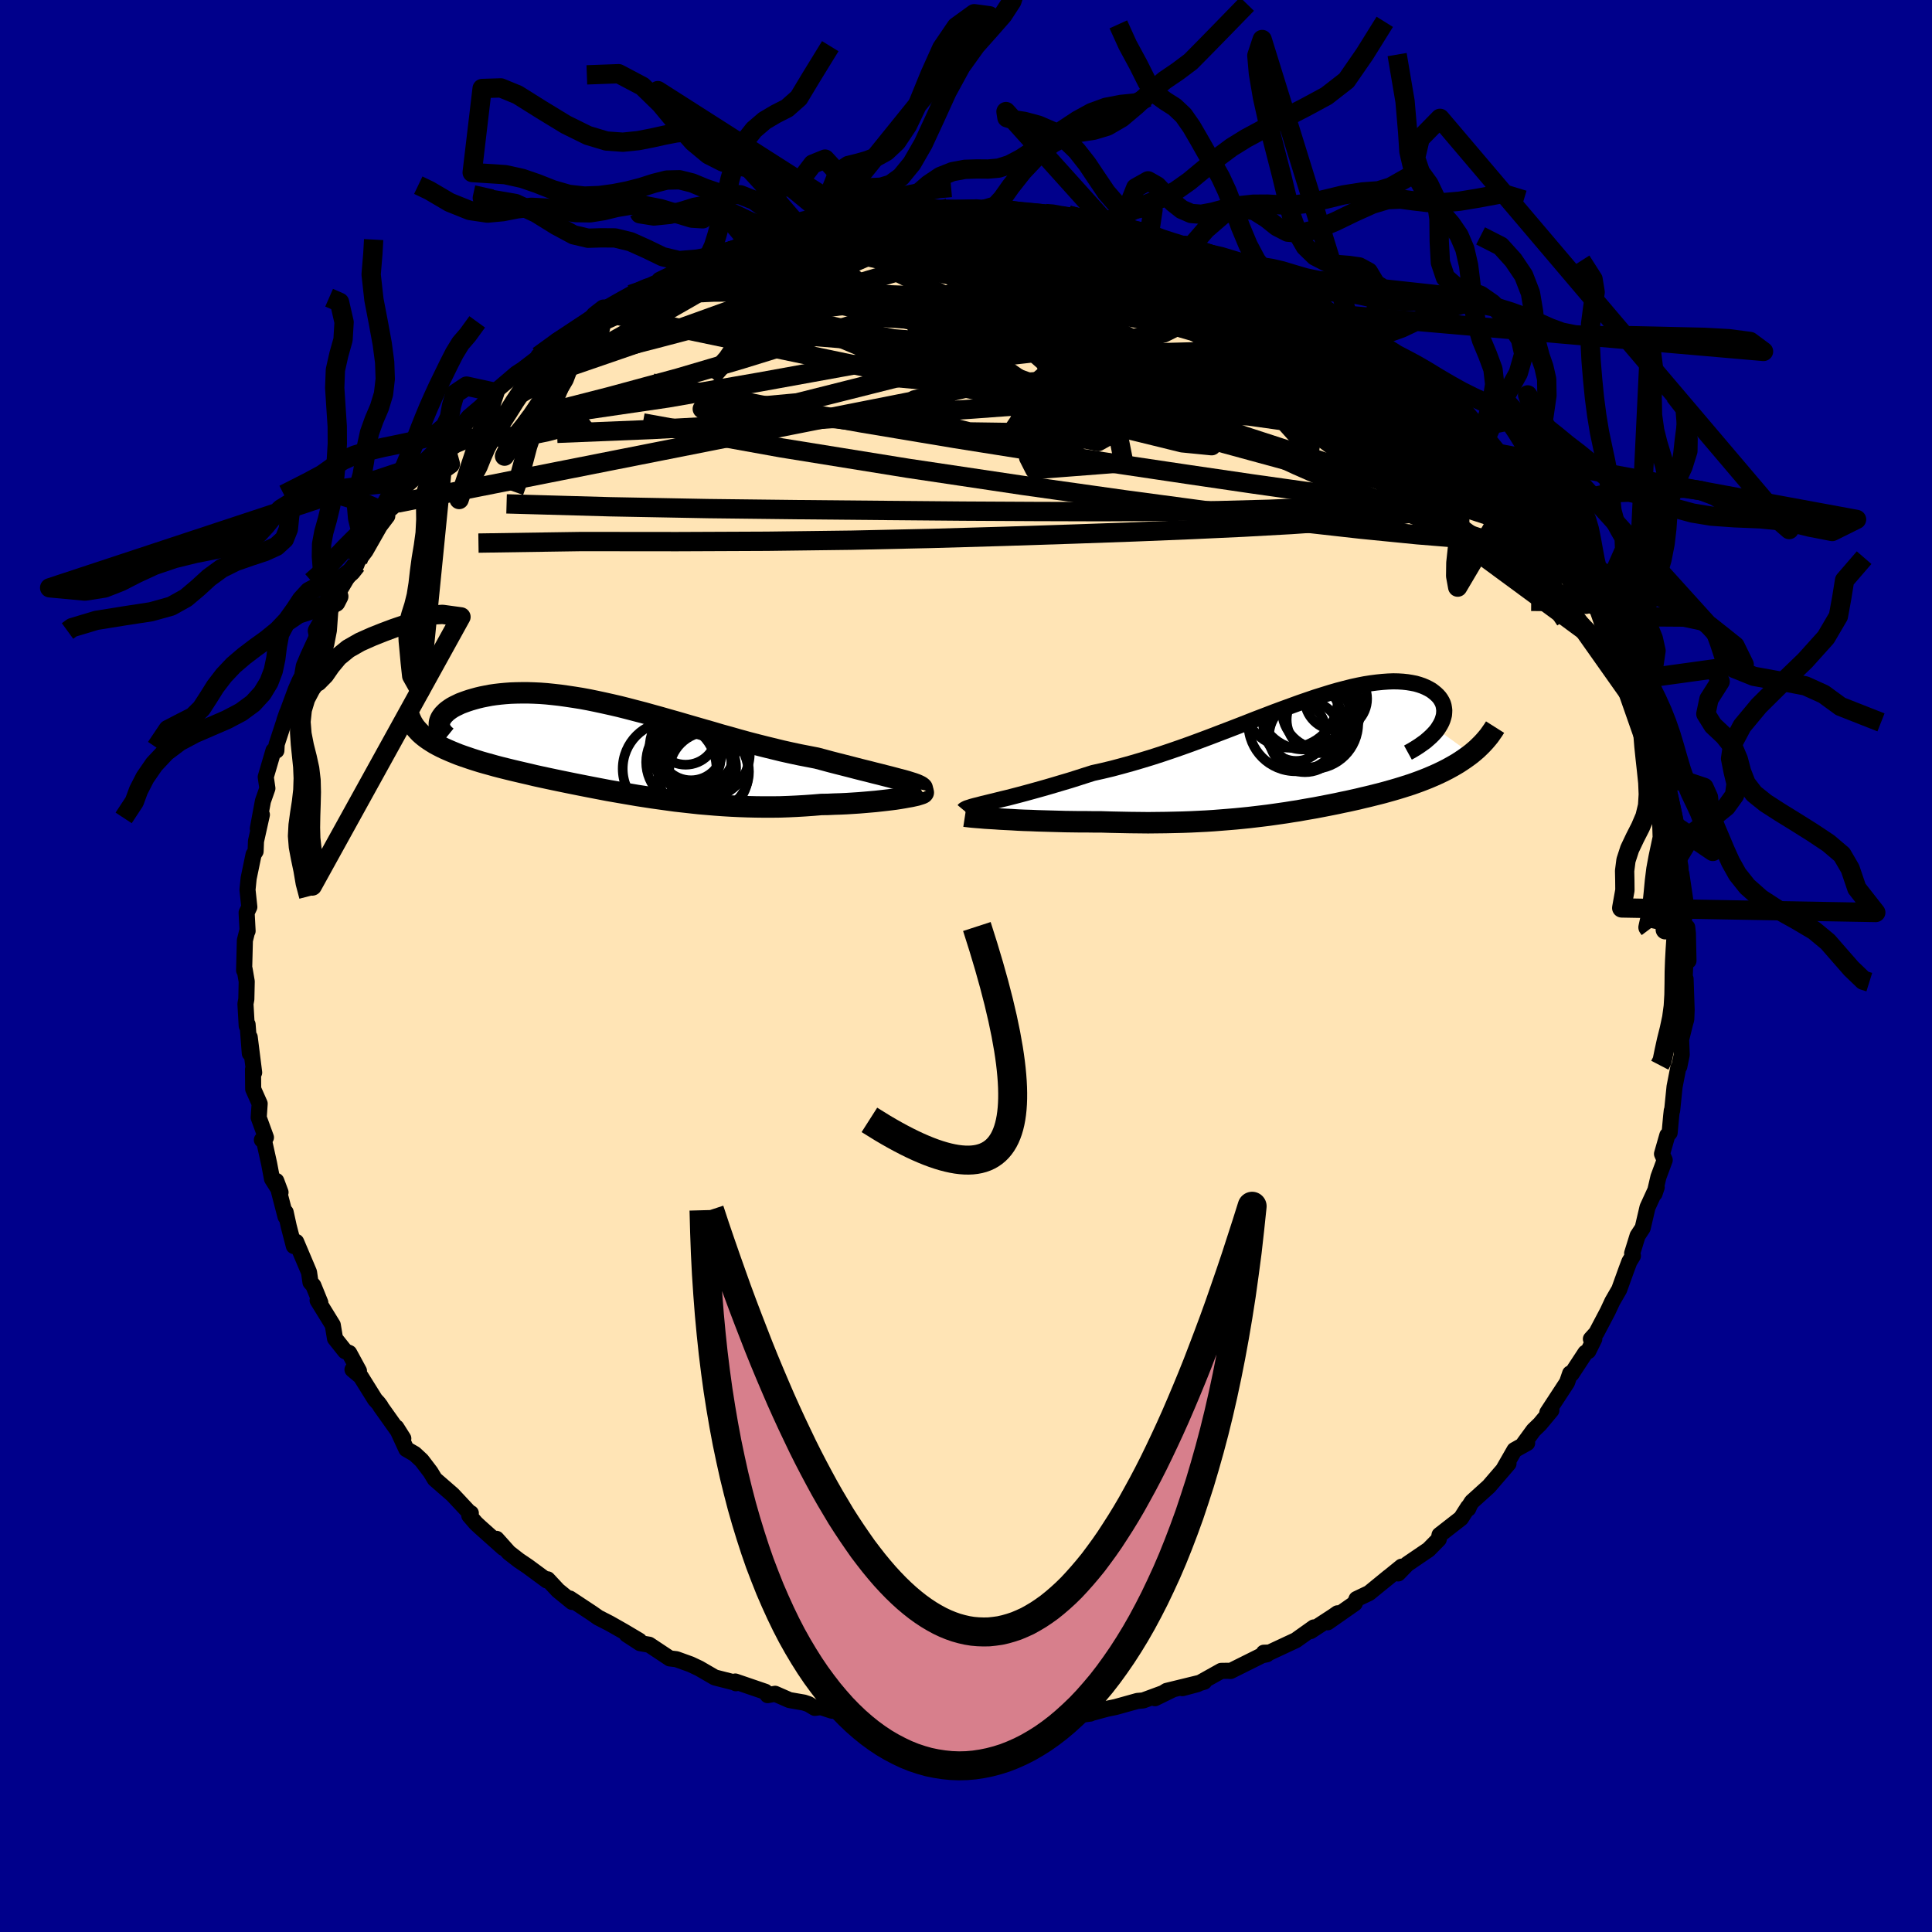 
  <svg viewBox="-100 -100 200 200" xmlns="http://www.w3.org/2000/svg" width="500" height="500" id="face-svg">
    <defs>
      <clipPath id="leftEyeClipPath">
        <polyline points="30,3.35 29.57,3.24 29.12,3.12 28.63,2.99 28.11,2.86 27.57,2.72 27,2.58 26.42,2.43 25.81,2.28 25.18,2.12 24.53,1.95 23.86,1.78 23.19,1.61 22.49,1.43 21.79,1.24 21.07,1.05 20.2,0.88 19.32,0.71 18.43,0.52 17.53,0.32 16.63,0.1 15.73,-0.12 14.82,-0.35 13.9,-0.59 12.99,-0.84 12.08,-1.1 11.17,-1.35 10.26,-1.62 9.35,-1.88 8.45,-2.14 7.55,-2.4 6.66,-2.66 5.77,-2.91 4.9,-3.16 4.03,-3.4 3.17,-3.64 2.32,-3.86 1.48,-4.08 0.65,-4.29 -0.17,-4.48 -0.98,-4.66 -1.77,-4.83 -2.55,-4.99 -3.31,-5.13 -4.06,-5.25 -4.8,-5.36 -5.51,-5.46 -6.22,-5.54 -6.9,-5.61 -7.57,-5.66 -8.21,-5.69 -8.84,-5.71 -9.45,-5.71 -10.05,-5.7 -10.62,-5.68 -11.17,-5.64 -11.7,-5.59 -12.21,-5.53 -12.69,-5.46 -13.16,-5.37 -13.61,-5.28 -14.03,-5.18 -14.43,-5.07 -14.81,-4.96 -15.17,-4.84 -15.5,-4.72 -15.82,-4.6 -16.11,-4.46 -16.38,-4.33 -16.64,-4.19 -16.87,-4.04 -17.08,-3.89 -17.27,-3.74 -17.43,-3.58 -17.58,-3.43 -17.7,-3.27 -17.81,-3.11 -17.89,-2.95 -17.95,-2.79 -17.99,-2.63 -19.56,-1.19 -19.31,-1 -19.05,-0.82 -18.77,-0.64 -18.48,-0.46 -18.17,-0.29 -17.84,-0.12 -17.49,0.05 -17.13,0.21 -16.76,0.37 -16.37,0.53 -15.97,0.69 -15.55,0.84 -15.11,0.99 -14.67,1.14 -14.2,1.29 -13.72,1.44 -13.23,1.58 -12.72,1.72 -12.19,1.87 -11.65,2.01 -11.09,2.15 -10.52,2.29 -9.93,2.43 -9.33,2.57 -8.72,2.71 -8.1,2.86 -7.46,3 -6.81,3.14 -6.15,3.28 -5.48,3.42 -4.8,3.56 -4.11,3.7 -3.41,3.84 -2.7,3.98 -1.98,4.12 -1.25,4.26 -0.52,4.4 0.23,4.53 0.98,4.66 1.74,4.79 2.5,4.92 3.28,5.04 4.06,5.16 4.85,5.27 5.64,5.38 6.44,5.49 7.25,5.58 8.06,5.67 8.88,5.76 9.71,5.83 10.54,5.9 11.37,5.96 12.21,6.01 13.05,6.05 13.89,6.08 14.74,6.1 15.59,6.11 16.44,6.11 17.3,6.1 18.15,6.07 19,6.03 19.85,5.98 20.7,5.92 21.54,5.85 22.22,5.84 22.88,5.81 23.53,5.79 24.18,5.76 24.81,5.72 25.43,5.68 26.03,5.63 26.61,5.58 27.18,5.53 27.72,5.47 28.25,5.41 28.75,5.35 29.22,5.29 29.67,5.22 30.09,5.15" />
      </clipPath>
      <clipPath id="rightEyeClipPath">
        <polyline points="-32.72,5.01 -32.19,4.88 -31.63,4.74 -31.04,4.6 -30.42,4.44 -29.77,4.27 -29.1,4.09 -28.41,3.9 -27.69,3.7 -26.95,3.49 -26.2,3.27 -25.43,3.04 -24.65,2.81 -23.86,2.56 -23.05,2.3 -22.23,2.04 -21.24,1.82 -20.24,1.58 -19.23,1.31 -18.22,1.03 -17.2,0.73 -16.18,0.42 -15.16,0.09 -14.15,-0.25 -13.14,-0.6 -12.13,-0.96 -11.13,-1.33 -10.14,-1.7 -9.15,-2.08 -8.18,-2.45 -7.22,-2.82 -6.27,-3.19 -5.33,-3.56 -4.41,-3.91 -3.5,-4.26 -2.61,-4.59 -1.73,-4.91 -0.88,-5.22 -0.04,-5.51 0.78,-5.79 1.58,-6.04 2.35,-6.28 3.11,-6.5 3.84,-6.69 4.55,-6.87 5.24,-7.02 5.9,-7.15 6.54,-7.25 7.16,-7.33 7.75,-7.39 8.31,-7.43 8.85,-7.45 9.36,-7.44 9.85,-7.41 10.31,-7.36 10.74,-7.29 11.15,-7.21 11.53,-7.1 11.88,-6.98 12.21,-6.84 12.51,-6.69 12.79,-6.53 13.03,-6.35 13.25,-6.17 13.45,-5.98 13.62,-5.79 13.77,-5.58 13.89,-5.37 13.99,-5.16 14.06,-4.93 14.1,-4.7 14.13,-4.46 14.12,-4.22 14.1,-3.97 14.04,-3.73 13.96,-3.47 13.86,-3.22 13.73,-2.97 13.58,-2.72 13.41,-2.46 16.92,0.06 16.6,0.3 16.28,0.53 15.94,0.76 15.59,0.99 15.24,1.2 14.87,1.41 14.49,1.62 14.1,1.82 13.71,2.01 13.3,2.2 12.89,2.38 12.47,2.56 12.04,2.73 11.6,2.9 11.16,3.06 10.71,3.22 10.24,3.37 9.77,3.52 9.28,3.67 8.8,3.81 8.3,3.95 7.8,4.09 7.29,4.22 6.77,4.35 6.25,4.48 5.73,4.6 5.2,4.73 4.66,4.85 4.12,4.97 3.58,5.08 3.03,5.2 2.48,5.31 1.92,5.42 1.35,5.53 0.78,5.64 0.2,5.74 -0.38,5.84 -0.98,5.95 -1.58,6.04 -2.19,6.14 -2.81,6.23 -3.44,6.32 -4.08,6.41 -4.73,6.49 -5.4,6.57 -6.08,6.65 -6.77,6.72 -7.49,6.79 -8.21,6.85 -8.96,6.91 -9.72,6.97 -10.5,7.02 -11.3,7.06 -12.12,7.1 -12.96,7.13 -13.82,7.15 -14.7,7.17 -15.61,7.18 -16.53,7.19 -17.46,7.18 -18.42,7.17 -19.4,7.15 -20.39,7.13 -21.39,7.1 -22.14,7.1 -22.88,7.09 -23.63,7.09 -24.37,7.08 -25.11,7.07 -25.84,7.05 -26.57,7.03 -27.28,7.01 -27.99,6.99 -28.68,6.96 -29.36,6.94 -30.01,6.91 -30.65,6.87 -31.26,6.84 -31.85,6.81" />
      </clipPath>
      <filter id="fuzzy">
        <feTurbulence id="turbulence" baseFrequency="0.05" numOctaves="3" type="noise" result="noise" />
        <feDisplacementMap in="SourceGraphic" in2="noise" scale="2" />
      </filter>
      <linearGradient id="rainbowGradient" x1="0%" y1="0%" x2="100%" y2="0%">
        <stop offset="0%" style="stop-color: rgb(165, 42, 42); stop-opacity: 1" />
        <stop offset="50%" style="stop-color: rgb(64, 224, 208); stop-opacity: 1" />
        <stop offset="100%" style="stop-color: rgb(255, 105, 180); stop-opacity: 1" />
      </linearGradient>
    </defs>
    <rect x="-100" y="-100" width="100%" height="100%" fill="rgb(0, 0, 139)" />
    <polyline id="faceContour" points="74.46,-0.31 74.36,2.12 74.49,1.33 74.6,4.56 74.56,5.53 74.45,5.91 74.03,7.6 74.09,9.19 73.84,10.41 73.73,10.55 73.35,12.5 73.1,14.96 73.06,14.98 73,15.52 72.84,17.26 72.6,17.53 72.05,19.45 72.33,20.09 71.68,21.84 71.28,23.56 71.5,22.91 70.55,24.98 70.05,27.12 69.52,27.93 68.96,29.74 69.04,30 68.67,30.61 68.37,31.41 67.62,33.49 66.91,34.72 66.43,35.75 65.25,37.99 64.69,38.61 65.04,38.61 64.42,39.86 64.12,40.04 62.69,42.22 62.54,42.18 62.22,43.11 60.18,46.23 60.6,45.99 59.41,47.42 58.75,48.06 57.75,49.43 58.09,49.38 56.78,50.11 55.69,52.01 56.16,51.51 54.13,53.87 52.36,55.47 52.16,55.79 51.99,56.18 51.98,56.01 51.24,57.17 49.02,58.9 48.94,59.34 47.89,60.41 45.67,61.92 44.74,62.88 45.09,62.18 42.97,63.9 43.76,63.25 41.73,64.91 40.43,65.53 40.24,65.98 37.44,67.94 38.46,67.01 38.03,67.31 35.67,68.85 36.01,68.47 34.14,69.8 31.42,71.07 30.83,71.09 31.15,71.25 30.64,71.36 27.39,72.98 27.09,72.96 26.42,72.97 23.97,74.34 22.4,74.76 24.66,74.09 20.77,75.04 19.56,75.8 21.4,74.9 18.34,76.03 17.75,76.08 15.49,76.71 14.57,76.9 13.02,77.32 12.67,77.16 12.87,77.39 10.37,77.71 9.93,77.81 7.7,77.91 8.86,77.85 7.17,77.92 4.46,78.32 5.02,78.06 2.36,78.15 2.7,78.45 0.11,78.44 -0.55,78.48 -1.18,78.17 -2.11,78.48 -3.77,78.27 -7.36,77.86 -5.24,78.27 -9.3,77.58 -9.79,77.76 -10.72,77.68 -11.56,77.27 -13.89,77.09 -15.01,76.72 -15.65,76.8 -16.3,76.41 -16.78,76.25 -18.28,75.99 -19.76,75.34 -20.53,75.48 -20.78,75.13 -23.88,74.07 -23.82,74.25 -23.8,74.21 -26,73.65 -27.62,72.71 -28.51,72.29 -29.98,71.76 -30.66,71.68 -32.8,70.26 -33.74,70.1 -35.12,69.2 -33.82,69.84 -35.42,68.89 -36.88,68.06 -38.07,67.45 -38.71,67 -41.01,65.48 -40.78,65.83 -42.24,64.64 -43.31,63.49 -43.39,63.61 -45.37,62.15 -46.29,61.53 -47.32,60.73 -48.6,59.3 -47.89,60.24 -50.3,58.09 -50.74,57.68 -51.42,56.89 -51.26,56.64 -51.41,56.58 -53.15,54.72 -54.99,53.12 -55.43,52.39 -56.35,51.18 -57.07,50.51 -57.94,50.01 -58.97,47.77 -58.25,48.91 -60.61,45.59 -60.6,45.56 -60.84,45.24 -61.17,44.88 -62.66,42.49 -63.51,41.78 -62.84,41.92 -63.85,40.06 -64.27,39.88 -65.32,38.56 -65.55,37.17 -67.12,34.62 -66.84,34.85 -67.56,33.08 -67.86,32.74 -68.01,31.7 -69.34,28.56 -69.58,28.99 -70.11,26.95 -70.43,25.49 -70.44,25.95 -71.4,22.25 -70.96,23.43 -71.84,22.04 -72.14,20.46 -72.64,18.2 -72.89,18 -72.47,17.75 -73.22,15.69 -73.12,14.25 -73.79,12.74 -73.81,10.76 -73.81,10.71 -73.69,11.03 -74.15,7.37 -74.14,9.04 -74.37,6.05 -74.46,6.2 -74.59,3.92 -74.5,3.44 -74.46,1.6 -74.68,0.32 -74.73,0.45 -74.65,-2.65 -74.4,-3.65 -74.37,-3.62 -74.47,-5.52 -74.19,-6.11 -74.38,-7.89 -74.26,-9.08 -73.75,-11.54 -73.54,-11.87 -73.5,-12.92 -72.89,-15.66 -73.31,-14.22 -72.78,-17.08 -72.32,-18.39 -72.49,-19.57 -71.69,-22.3 -71.39,-22.3 -71.36,-22.89 -71.37,-22.92 -70.29,-26.21 -70.56,-25.43 -69.38,-28.63 -68.98,-29.54 -68.73,-30.01 -68.55,-31.06 -68.11,-32.1 -67.27,-33.92 -67.14,-34.7 -65.98,-36.71 -65.24,-37.65 -64.93,-38.26 -65.18,-38.31 -64.13,-40.09 -63.57,-40.81 -63.1,-41.53 -62.97,-41.9 -62.16,-42.97 -60.69,-45.55 -59.91,-46.58 -60.02,-46.94 -58.88,-47.92 -58.01,-49.75 -58.21,-49.51 -55.97,-51.5 -55.98,-52 -54.54,-53.42 -53.97,-54.11 -53.52,-54.13 -51.35,-56.66 -52.73,-55.34 -51.46,-56.85 -50.2,-57.92 -48.77,-59.39 -48.6,-59.6 -48.11,-60.01 -46.55,-61.34 -45.9,-61.76 -44.23,-63.04 -43.78,-63.44 -44.27,-63.15 -40.68,-65.8 -42.39,-64.51 -40.78,-65.52 -37.5,-67.65 -38.5,-67.43 -37.5,-68 -35.39,-68.92 -36.41,-68.39 -34.7,-69.52 -32.1,-70.72 -30.88,-71.17 -31.73,-71.03 -30.48,-71.64 -27.47,-72.86 -25.89,-73.55 -25.7,-73.7 -25.4,-73.67 -25.18,-73.72 -22.21,-74.57 -22.38,-75 -21.03,-75.22 -20.56,-75.28 -17.27,-76.22 -17.63,-76.35 -16.6,-76.35 -14.83,-77 -14.26,-76.77 -11.45,-77.57 -11.28,-77.67 -10.66,-77.43 -8.1,-77.8 -9.15,-77.78 -7.35,-77.89 -6.2,-78 -5.34,-78.4 -1.82,-78.47 -3.85,-78.17 -1.5,-78.39 1.08,-78.54 1.93,-78.35 3.67,-78.33 3.51,-78.39 4.28,-78.35 3.93,-78.16 8.26,-77.89 8.71,-77.97 10.52,-77.53 10.59,-77.73 12.49,-77.23 13.01,-77.13 15.93,-76.69 15.95,-76.49 16.06,-76.52 18.36,-76.15 19.2,-75.88 18.98,-75.74 20.34,-75.21 21.81,-74.66 23.78,-74.37 23.28,-74.46 24.11,-74.1 24.94,-73.77 26.21,-73.45 28.34,-72.86 29.88,-71.76 32.06,-70.75 30.6,-71.47 31.59,-71.23 33.2,-70.17 35.6,-68.9 37.72,-67.46 36.35,-68.59 37.84,-67.5 37.61,-67.58 39.84,-66.32 41.37,-65.13 41.58,-65.19 42.13,-64.78 43.94,-63.45 45.35,-62.28 44.36,-62.93 46.48,-61.55 46.86,-61.06 49.03,-59.19 49.86,-58.59 50.41,-57.78 52.26,-56.04 52.83,-55.3 51.78,-56.62 53.68,-54.31 53.46,-54.36 55.01,-53.08 56.71,-50.79 56.13,-51.4 57.75,-49.61 59.04,-47.66 59.26,-47.7 60.04,-46.26 60.97,-45.31 61.64,-44.51 61.49,-44.23 62.15,-43.18 63,-41.54 63.03,-41.44 63.57,-40.96 64.28,-39.68 65.65,-37.9 65.19,-37.88 66.15,-36.33 66.45,-35.22 67.76,-32.56 67.26,-33.73 68.74,-31.25 69,-30.17 69.12,-29.61 70.03,-27.12 70.37,-26.73 70.76,-24.19 70.86,-25.03 71.79,-22.11 71.55,-22.56 72.41,-19.28 72.45,-18.6 72.63,-18.12 73.12,-15.79 73.37,-14.54 73.19,-15.21 73.31,-14.41 73.77,-11.32 73.96,-10.27 73.99,-9.65 74.05,-9.57 74.49,-6.59 74.29,-4.37 74.5,-3.86 74.66,-4.01 74.73,-3.37 74.79,-0.54 74.46,-0.31 74.36,2.12" fill="rgb(255, 228, 181)" stroke="black" stroke-width="1.667" stroke-linejoin="round" filter="url(#fuzzy)" />
    <g transform="translate(35.38 -22.02)">
      <polyline id="rightCountour" points="-32.72,5.01 -32.19,4.88 -31.63,4.74 -31.04,4.6 -30.42,4.44 -29.77,4.27 -29.1,4.09 -28.41,3.9 -27.69,3.7 -26.95,3.49 -26.2,3.27 -25.43,3.04 -24.65,2.81 -23.86,2.56 -23.05,2.3 -22.23,2.04 -21.24,1.82 -20.24,1.58 -19.23,1.31 -18.22,1.03 -17.2,0.73 -16.18,0.42 -15.16,0.09 -14.15,-0.25 -13.14,-0.6 -12.13,-0.96 -11.13,-1.33 -10.14,-1.7 -9.15,-2.08 -8.18,-2.45 -7.22,-2.82 -6.27,-3.19 -5.33,-3.56 -4.41,-3.91 -3.5,-4.26 -2.61,-4.59 -1.73,-4.91 -0.88,-5.22 -0.04,-5.51 0.78,-5.79 1.58,-6.04 2.35,-6.28 3.11,-6.5 3.84,-6.69 4.55,-6.87 5.24,-7.02 5.9,-7.15 6.54,-7.25 7.16,-7.33 7.75,-7.39 8.31,-7.43 8.85,-7.45 9.36,-7.44 9.85,-7.41 10.31,-7.36 10.74,-7.29 11.15,-7.21 11.53,-7.1 11.88,-6.98 12.21,-6.84 12.51,-6.69 12.79,-6.53 13.03,-6.35 13.25,-6.17 13.45,-5.98 13.62,-5.79 13.77,-5.58 13.89,-5.37 13.99,-5.16 14.06,-4.93 14.1,-4.7 14.13,-4.46 14.12,-4.22 14.1,-3.97 14.04,-3.73 13.96,-3.47 13.86,-3.22 13.73,-2.97 13.58,-2.72 13.41,-2.46 16.92,0.06 16.6,0.3 16.28,0.53 15.94,0.76 15.59,0.99 15.24,1.2 14.87,1.41 14.49,1.62 14.1,1.82 13.71,2.01 13.3,2.2 12.89,2.38 12.47,2.56 12.04,2.73 11.6,2.9 11.16,3.06 10.71,3.22 10.24,3.37 9.77,3.52 9.28,3.67 8.8,3.81 8.3,3.95 7.8,4.09 7.29,4.22 6.77,4.35 6.25,4.48 5.73,4.6 5.2,4.73 4.66,4.85 4.12,4.97 3.58,5.08 3.03,5.2 2.48,5.31 1.92,5.42 1.35,5.53 0.78,5.64 0.2,5.74 -0.38,5.84 -0.98,5.95 -1.58,6.04 -2.19,6.14 -2.81,6.23 -3.44,6.32 -4.08,6.41 -4.73,6.49 -5.4,6.57 -6.08,6.65 -6.77,6.72 -7.49,6.79 -8.21,6.85 -8.96,6.91 -9.72,6.97 -10.5,7.02 -11.3,7.06 -12.12,7.1 -12.96,7.13 -13.82,7.15 -14.7,7.17 -15.61,7.18 -16.53,7.19 -17.46,7.18 -18.42,7.17 -19.4,7.15 -20.39,7.13 -21.39,7.1 -22.14,7.1 -22.88,7.09 -23.63,7.09 -24.37,7.08 -25.11,7.07 -25.84,7.05 -26.57,7.03 -27.28,7.01 -27.99,6.99 -28.68,6.96 -29.36,6.94 -30.01,6.91 -30.65,6.87 -31.26,6.84 -31.85,6.81" fill="white" stroke="white" stroke-width="0" stroke-linejoin="round" filter="url(#fuzzy)" />
    </g>
    <g transform="translate(-36.52 -22.57)">
      <polyline id="leftCountour" points="30,3.35 29.57,3.24 29.12,3.12 28.63,2.99 28.11,2.86 27.57,2.72 27,2.58 26.42,2.43 25.81,2.28 25.18,2.12 24.53,1.95 23.86,1.78 23.19,1.61 22.49,1.43 21.79,1.24 21.07,1.05 20.2,0.88 19.32,0.71 18.43,0.52 17.53,0.32 16.63,0.1 15.73,-0.12 14.82,-0.35 13.9,-0.59 12.99,-0.84 12.08,-1.1 11.17,-1.35 10.26,-1.62 9.35,-1.88 8.45,-2.14 7.55,-2.4 6.66,-2.66 5.77,-2.91 4.9,-3.16 4.03,-3.4 3.17,-3.64 2.32,-3.86 1.48,-4.08 0.65,-4.29 -0.17,-4.48 -0.98,-4.66 -1.77,-4.83 -2.55,-4.99 -3.31,-5.13 -4.06,-5.25 -4.8,-5.36 -5.51,-5.46 -6.22,-5.54 -6.9,-5.61 -7.57,-5.66 -8.21,-5.69 -8.84,-5.71 -9.45,-5.71 -10.05,-5.7 -10.62,-5.68 -11.17,-5.64 -11.7,-5.59 -12.21,-5.53 -12.69,-5.46 -13.16,-5.37 -13.61,-5.28 -14.03,-5.18 -14.43,-5.07 -14.81,-4.96 -15.17,-4.84 -15.5,-4.72 -15.82,-4.6 -16.11,-4.46 -16.38,-4.33 -16.64,-4.19 -16.87,-4.04 -17.08,-3.89 -17.27,-3.74 -17.43,-3.58 -17.58,-3.43 -17.7,-3.27 -17.81,-3.11 -17.89,-2.95 -17.95,-2.79 -17.99,-2.63 -19.56,-1.19 -19.31,-1 -19.05,-0.82 -18.77,-0.64 -18.48,-0.46 -18.17,-0.29 -17.84,-0.12 -17.49,0.05 -17.13,0.21 -16.76,0.37 -16.37,0.53 -15.97,0.69 -15.55,0.84 -15.11,0.99 -14.67,1.14 -14.2,1.29 -13.72,1.44 -13.23,1.58 -12.72,1.72 -12.19,1.87 -11.65,2.01 -11.09,2.15 -10.52,2.29 -9.93,2.43 -9.33,2.57 -8.72,2.71 -8.1,2.86 -7.46,3 -6.81,3.14 -6.15,3.28 -5.48,3.42 -4.8,3.56 -4.11,3.7 -3.41,3.84 -2.7,3.98 -1.98,4.12 -1.25,4.26 -0.52,4.4 0.23,4.53 0.98,4.66 1.74,4.79 2.5,4.92 3.28,5.04 4.06,5.16 4.85,5.27 5.64,5.38 6.44,5.49 7.25,5.58 8.06,5.67 8.88,5.76 9.71,5.83 10.54,5.9 11.37,5.96 12.21,6.01 13.05,6.05 13.89,6.08 14.74,6.1 15.59,6.11 16.44,6.11 17.3,6.1 18.15,6.07 19,6.03 19.85,5.98 20.7,5.92 21.54,5.85 22.22,5.84 22.88,5.81 23.53,5.79 24.18,5.76 24.81,5.72 25.43,5.68 26.03,5.63 26.61,5.58 27.18,5.53 27.72,5.47 28.25,5.41 28.75,5.35 29.22,5.29 29.67,5.22 30.09,5.15" fill="white" stroke="white" stroke-width="0" stroke-linejoin="round" filter="url(#fuzzy)" />
    </g>
    <g transform="translate(35.38 -22.02)">
      <polyline id="rightUpper" points="-35.61,5.9 -35.56,5.84 -35.44,5.77 -35.28,5.69 -35.05,5.62 -34.78,5.53 -34.45,5.44 -34.08,5.35 -33.67,5.24 -33.21,5.13 -32.72,5.01 -32.19,4.88 -31.63,4.74 -31.04,4.6 -30.42,4.44 -29.77,4.27 -29.1,4.09 -28.41,3.9 -27.69,3.7 -26.95,3.49 -26.2,3.27 -25.43,3.04 -24.65,2.81 -23.86,2.56 -23.05,2.3 -22.23,2.04 -21.24,1.82 -20.24,1.58 -19.23,1.31 -18.22,1.03 -17.2,0.73 -16.18,0.42 -15.16,0.09 -14.15,-0.25 -13.14,-0.6 -12.13,-0.96 -11.13,-1.33 -10.14,-1.7 -9.15,-2.08 -8.18,-2.45 -7.22,-2.82 -6.27,-3.19 -5.33,-3.56 -4.41,-3.91 -3.5,-4.26 -2.61,-4.59 -1.73,-4.91 -0.88,-5.22 -0.04,-5.51 0.78,-5.79 1.58,-6.04 2.35,-6.28 3.11,-6.5 3.84,-6.69 4.55,-6.87 5.24,-7.02 5.9,-7.15 6.54,-7.25 7.16,-7.33 7.75,-7.39 8.31,-7.43 8.85,-7.45 9.36,-7.44 9.85,-7.41 10.31,-7.36 10.74,-7.29 11.15,-7.21 11.53,-7.1 11.88,-6.98 12.21,-6.84 12.51,-6.69 12.79,-6.53 13.03,-6.35 13.25,-6.17 13.45,-5.98 13.62,-5.79 13.77,-5.58 13.89,-5.37 13.99,-5.16 14.06,-4.93 14.1,-4.7 14.13,-4.46 14.12,-4.22 14.1,-3.97 14.04,-3.73 13.96,-3.47 13.86,-3.22 13.73,-2.97 13.58,-2.72 13.41,-2.46 13.21,-2.21 12.98,-1.96 12.73,-1.71 12.46,-1.47 12.17,-1.22 11.85,-0.99 11.51,-0.75 11.15,-0.52 10.77,-0.29 10.37,-0.07" fill="none" stroke="black" stroke-width="1.667" stroke-linejoin="round" filter="url(#fuzzy)" />
      <polyline id="rightLower" points="-35.49,6.51 -35.36,6.53 -35.18,6.55 -34.93,6.58 -34.63,6.61 -34.27,6.64 -33.87,6.67 -33.42,6.71 -32.93,6.74 -32.41,6.77 -31.85,6.81 -31.26,6.84 -30.65,6.87 -30.01,6.91 -29.36,6.94 -28.68,6.96 -27.99,6.99 -27.28,7.01 -26.57,7.03 -25.84,7.05 -25.11,7.07 -24.37,7.08 -23.63,7.09 -22.88,7.09 -22.14,7.1 -21.39,7.1 -20.39,7.13 -19.4,7.15 -18.42,7.17 -17.46,7.18 -16.53,7.19 -15.61,7.18 -14.7,7.17 -13.82,7.15 -12.96,7.13 -12.12,7.1 -11.3,7.06 -10.5,7.02 -9.72,6.97 -8.96,6.91 -8.21,6.85 -7.49,6.79 -6.77,6.72 -6.08,6.65 -5.4,6.57 -4.73,6.49 -4.08,6.41 -3.44,6.32 -2.81,6.23 -2.19,6.14 -1.58,6.04 -0.98,5.95 -0.38,5.84 0.2,5.74 0.78,5.64 1.35,5.53 1.92,5.42 2.48,5.31 3.03,5.2 3.58,5.08 4.12,4.97 4.66,4.85 5.2,4.73 5.73,4.6 6.25,4.48 6.77,4.35 7.29,4.22 7.8,4.09 8.3,3.95 8.8,3.81 9.28,3.67 9.77,3.52 10.24,3.37 10.71,3.22 11.16,3.06 11.6,2.9 12.04,2.73 12.47,2.56 12.89,2.38 13.3,2.2 13.71,2.01 14.1,1.82 14.49,1.62 14.87,1.41 15.24,1.2 15.59,0.99 15.94,0.76 16.28,0.53 16.6,0.3 16.92,0.06 17.22,-0.19 17.51,-0.44 17.79,-0.71 18.05,-0.97 18.31,-1.25 18.55,-1.53 18.78,-1.81 18.99,-2.11 19.2,-2.41 19.39,-2.71" fill="none" stroke="black" stroke-width="2.222" stroke-linejoin="round" filter="url(#fuzzy)" />
      <circle r="4.076" cx="1.395" cy="-4.524" stroke="black" fill="none" stroke-width="1.0" filter="url(#fuzzy)" clip-path="url(#rightEyeClipPath)" /><circle r="4.708" cx="-0.42" cy="-5.104" stroke="black" fill="none" stroke-width="1.0" filter="url(#fuzzy)" clip-path="url(#rightEyeClipPath)" /><circle r="4.922" cx="-1.825" cy="-5.499" stroke="black" fill="none" stroke-width="1.0" filter="url(#fuzzy)" clip-path="url(#rightEyeClipPath)" /><circle r="3.722" cx="-0.29" cy="-1.769" stroke="black" fill="none" stroke-width="1.0" filter="url(#fuzzy)" clip-path="url(#rightEyeClipPath)" /><circle r="4.716" cx="0.505" cy="-3.094" stroke="black" fill="none" stroke-width="1.0" filter="url(#fuzzy)" clip-path="url(#rightEyeClipPath)" /><circle r="3.45" cx="1.265" cy="-3.474" stroke="black" fill="none" stroke-width="1.0" filter="url(#fuzzy)" clip-path="url(#rightEyeClipPath)" /><circle r="3.068" cx="-1.205" cy="-2.274" stroke="black" fill="none" stroke-width="1.0" filter="url(#fuzzy)" clip-path="url(#rightEyeClipPath)" /><circle r="4.64" cx="0.02" cy="-3.179" stroke="black" fill="none" stroke-width="1.0" filter="url(#fuzzy)" clip-path="url(#rightEyeClipPath)" /><circle r="4.888" cx="-1.26" cy="-3.029" stroke="black" fill="none" stroke-width="1.0" filter="url(#fuzzy)" clip-path="url(#rightEyeClipPath)" /><circle r="3.232" cx="2.91" cy="-5.644" stroke="black" fill="none" stroke-width="1.0" filter="url(#fuzzy)" clip-path="url(#rightEyeClipPath)" />
      </g>
    <g transform="translate(-36.52 -22.57)">
      <polyline id="leftUpper" points="31.99,4.33 32.01,4.24 31.98,4.14 31.89,4.05 31.75,3.96 31.57,3.87 31.34,3.77 31.06,3.67 30.74,3.57 30.39,3.46 30,3.35 29.57,3.24 29.12,3.12 28.63,2.99 28.11,2.86 27.57,2.72 27,2.58 26.42,2.43 25.81,2.28 25.18,2.12 24.53,1.95 23.86,1.78 23.19,1.61 22.49,1.43 21.79,1.24 21.07,1.05 20.2,0.88 19.32,0.71 18.43,0.52 17.53,0.32 16.63,0.1 15.73,-0.12 14.82,-0.35 13.9,-0.59 12.99,-0.84 12.08,-1.1 11.17,-1.35 10.26,-1.62 9.35,-1.88 8.45,-2.14 7.55,-2.4 6.66,-2.66 5.77,-2.91 4.9,-3.16 4.03,-3.4 3.17,-3.64 2.32,-3.86 1.48,-4.08 0.65,-4.29 -0.17,-4.48 -0.98,-4.66 -1.77,-4.83 -2.55,-4.99 -3.31,-5.13 -4.06,-5.25 -4.8,-5.36 -5.51,-5.46 -6.22,-5.54 -6.9,-5.61 -7.57,-5.66 -8.21,-5.69 -8.84,-5.71 -9.45,-5.71 -10.05,-5.7 -10.62,-5.68 -11.17,-5.64 -11.7,-5.59 -12.21,-5.53 -12.69,-5.46 -13.16,-5.37 -13.61,-5.28 -14.03,-5.18 -14.43,-5.07 -14.81,-4.96 -15.17,-4.84 -15.5,-4.72 -15.82,-4.6 -16.11,-4.46 -16.38,-4.33 -16.64,-4.19 -16.87,-4.04 -17.08,-3.89 -17.27,-3.74 -17.43,-3.58 -17.58,-3.43 -17.7,-3.27 -17.81,-3.11 -17.89,-2.95 -17.95,-2.79 -17.99,-2.63 -18,-2.48 -18,-2.32 -17.97,-2.17 -17.93,-2.01 -17.86,-1.86 -17.77,-1.71 -17.67,-1.57 -17.54,-1.42 -17.39,-1.28 -17.23,-1.15" fill="none" stroke="black" stroke-width="2.222" stroke-linejoin="round" filter="url(#fuzzy)" />
      <polyline id="leftLower" points="32.08,4.57 32.1,4.61 32.06,4.66 31.97,4.71 31.83,4.76 31.64,4.82 31.41,4.89 31.14,4.95 30.82,5.02 30.47,5.08 30.09,5.15 29.67,5.22 29.22,5.29 28.75,5.35 28.25,5.41 27.72,5.47 27.18,5.53 26.61,5.58 26.03,5.63 25.43,5.68 24.81,5.72 24.18,5.76 23.53,5.79 22.88,5.81 22.22,5.84 21.54,5.85 20.7,5.92 19.85,5.98 19,6.03 18.15,6.07 17.3,6.1 16.44,6.11 15.59,6.11 14.74,6.1 13.89,6.08 13.05,6.05 12.21,6.01 11.37,5.96 10.54,5.9 9.71,5.83 8.88,5.76 8.06,5.67 7.25,5.58 6.44,5.49 5.64,5.38 4.85,5.27 4.06,5.16 3.28,5.04 2.5,4.92 1.74,4.79 0.98,4.66 0.23,4.53 -0.52,4.4 -1.25,4.26 -1.98,4.12 -2.7,3.98 -3.41,3.84 -4.11,3.7 -4.8,3.56 -5.48,3.42 -6.15,3.28 -6.81,3.14 -7.46,3 -8.1,2.86 -8.72,2.71 -9.33,2.57 -9.93,2.43 -10.52,2.29 -11.09,2.15 -11.65,2.01 -12.19,1.87 -12.72,1.72 -13.23,1.58 -13.72,1.44 -14.2,1.29 -14.67,1.14 -15.11,0.99 -15.55,0.84 -15.97,0.69 -16.37,0.53 -16.76,0.37 -17.13,0.21 -17.49,0.05 -17.84,-0.12 -18.17,-0.29 -18.48,-0.46 -18.77,-0.64 -19.05,-0.82 -19.31,-1 -19.56,-1.19 -19.79,-1.38 -20,-1.57 -20.19,-1.77 -20.37,-1.97 -20.54,-2.18 -20.68,-2.39 -20.81,-2.6 -20.92,-2.82 -21.02,-3.04 -21.11,-3.27" fill="none" stroke="black" stroke-width="2.222" stroke-linejoin="round" filter="url(#fuzzy)" />
      <circle r="4.132" cx="9.919" cy="2.455" stroke="black" fill="none" stroke-width="1.0" filter="url(#fuzzy)" clip-path="url(#leftEyeClipPath)" /><circle r="3.184" cx="7.944" cy="1.025" stroke="black" fill="none" stroke-width="1.0" filter="url(#fuzzy)" clip-path="url(#leftEyeClipPath)" /><circle r="4.406" cx="7.819" cy="1.47" stroke="black" fill="none" stroke-width="1.0" filter="url(#fuzzy)" clip-path="url(#leftEyeClipPath)" /><circle r="4.856" cx="5.839" cy="2.15" stroke="black" fill="none" stroke-width="1.0" filter="url(#fuzzy)" clip-path="url(#leftEyeClipPath)" /><circle r="4.444" cx="8.214" cy="-0.045" stroke="black" fill="none" stroke-width="1.0" filter="url(#fuzzy)" clip-path="url(#leftEyeClipPath)" /><circle r="4.688" cx="9.449" cy="0.54" stroke="black" fill="none" stroke-width="1.0" filter="url(#fuzzy)" clip-path="url(#leftEyeClipPath)" /><circle r="4.664" cx="9.329" cy="2.57" stroke="black" fill="none" stroke-width="1.0" filter="url(#fuzzy)" clip-path="url(#leftEyeClipPath)" /><circle r="3.296" cx="8.054" cy="0.05" stroke="black" fill="none" stroke-width="1.0" filter="url(#fuzzy)" clip-path="url(#leftEyeClipPath)" /><circle r="3.652" cx="9.069" cy="2.03" stroke="black" fill="none" stroke-width="1.0" filter="url(#fuzzy)" clip-path="url(#leftEyeClipPath)" /><circle r="3.222" cx="7.494" cy="-1.49" stroke="black" fill="none" stroke-width="1.0" filter="url(#fuzzy)" clip-path="url(#leftEyeClipPath)" />
    </g>
    <g id="hairs">
      <polyline points="49.86,-58.59 50.49,-57.73 50.77,-57.12 50.4,-56.96 49.44,-57.12 47.98,-57.46 46.06,-57.97 43.63,-58.69 40.6,-59.68 36.85,-61.02 32.27,-62.75 26.76,-64.89 20.29,-67.5 12.93,-70.61 4.74,-74.25" fill="none" stroke="rgb(0, 0, 0)" stroke-width="2" stroke-linejoin="round" filter="url(#fuzzy)" /><polyline points="-35.39,-68.92 -35.05,-68.88 -32.89,-69.26 -29.81,-69.6 -26.17,-69.76 -22.02,-69.79 -17.3,-69.74 -12.06,-69.63 -6.41,-69.43 -0.45,-69.1 5.79,-68.63 12.33,-68.08 19.16,-67.52 26.21,-66.97 33.54,-66.26" fill="none" stroke="rgb(0, 0, 0)" stroke-width="2" stroke-linejoin="round" filter="url(#fuzzy)" /><polyline points="24.94,-73.77 26.14,-73.33 26.98,-72.65 27.08,-71.93 26.34,-71.25 24.85,-70.57 22.75,-69.8 20.07,-68.91 16.72,-67.91 12.56,-66.85 7.52,-65.75 1.59,-64.62 -5.2,-63.39 -12.83,-62 -21.38,-60.45 -30.88,-58.8 -41.13,-57.3" fill="none" stroke="rgb(0, 0, 0)" stroke-width="2" stroke-linejoin="round" filter="url(#fuzzy)" /><polyline points="60.04,-46.26 60.72,-45.51 61.03,-45.01 61.08,-44.68 60.93,-44.53 60.57,-44.61 59.97,-44.97 59.08,-45.63 57.87,-46.61 56.32,-47.93 54.38,-49.61 52.03,-51.72 49.15,-54.33 45.61,-57.58 41.25,-61.61 36.15,-66.34" fill="none" stroke="rgb(0, 0, 0)" stroke-width="2" stroke-linejoin="round" filter="url(#fuzzy)" /><polyline points="3.51,-78.39 4.16,-78.3 5.18,-78.15 6.34,-77.98 7.29,-77.81 7.9,-77.62 8.17,-77.4 8.11,-77.14 7.72,-76.85 6.96,-76.53 5.8,-76.19 4.21,-75.83 2.2,-75.44 -0.25,-75.03 -3.18,-74.56 -6.64,-74.02 -10.7,-73.39 -15.38,-72.68 -20.57,-71.97 -26.06,-71.35" fill="none" stroke="rgb(0, 0, 0)" stroke-width="2" stroke-linejoin="round" filter="url(#fuzzy)" /><polyline points="-27.47,-72.86 -26.37,-73.34 -25.65,-73.61 -24.89,-73.86 -23.99,-74.15 -23.02,-74.49 -22.07,-74.81 -21.21,-75.1 -20.5,-75.32 -19.99,-75.46 -19.72,-75.51 -19.72,-75.46 -20.01,-75.31 -20.65,-75.04 -21.76,-74.6 -23.49,-73.94 -25.89,-73.03 -28.62,-72" fill="none" stroke="rgb(0, 0, 0)" stroke-width="2" stroke-linejoin="round" filter="url(#fuzzy)" /><polyline points="64.28,-39.68 64.95,-38.57 65,-37.98 64.73,-37.59 64.17,-37.44 63.26,-37.64 61.93,-38.24 60.15,-39.26 57.89,-40.68 55.13,-42.55 51.84,-44.88 48,-47.73 43.57,-51.15 38.53,-55.16 32.79,-59.78 26.27,-65.04 18.91,-70.97" fill="none" stroke="rgb(0, 0, 0)" stroke-width="2" stroke-linejoin="round" filter="url(#fuzzy)" /><polyline points="-42.39,-64.51 -40.44,-65.68 -38.44,-66.77 -36.51,-67.64 -34.44,-68.4 -32.13,-69.14 -29.55,-69.93 -26.73,-70.78 -23.76,-71.67 -20.73,-72.56 -17.73,-73.44 -14.77,-74.3 -11.85,-75.15 -8.96,-75.96 -6.14,-76.68 -3.49,-77.3 -1.11,-77.88" fill="none" stroke="rgb(0, 0, 0)" stroke-width="2" stroke-linejoin="round" filter="url(#fuzzy)" /><polyline points="10.59,-77.73 11.99,-77.34 12.97,-77 13.55,-76.65 13.68,-76.27 13.41,-75.83 12.76,-75.31 11.74,-74.7 10.34,-73.99 8.55,-73.18 6.33,-72.29 3.64,-71.31 0.45,-70.24 -3.25,-69.05 -7.45,-67.74 -12.15,-66.26 -17.38,-64.62 -23.23,-62.81 -29.74,-60.89 -36.89,-58.95 -44.63,-56.97" fill="none" stroke="rgb(0, 0, 0)" stroke-width="2" stroke-linejoin="round" filter="url(#fuzzy)" /><polyline points="12.49,-77.23 13.62,-77 15.04,-76.65 16.4,-76.24 17.77,-75.78 19.2,-75.24 20.7,-74.65 22.24,-74.02 23.8,-73.37 25.36,-72.73 26.88,-72.11 28.35,-71.52 29.77,-70.95 31.15,-70.39 32.46,-69.85 33.68,-69.36 34.72,-68.93 35.51,-68.61 36.02,-68.42 36.3,-68.33 36.47,-68.3 36.62,-68.24 36.6,-68.25" fill="none" stroke="rgb(0, 0, 0)" stroke-width="2" stroke-linejoin="round" filter="url(#fuzzy)" /><polyline points="53.46,-54.36 54.8,-53.04 55.72,-51.96 56.38,-51.1 56.87,-50.4 57.19,-49.87 57.27,-49.56 57.08,-49.53 56.58,-49.78 55.76,-50.34 54.61,-51.19 53.14,-52.35 51.36,-53.81 49.26,-55.61 46.73,-57.8 43.64,-60.46 39.84,-63.69 35.39,-67.45" fill="none" stroke="rgb(0, 0, 0)" stroke-width="2" stroke-linejoin="round" filter="url(#fuzzy)" /><polyline points="-25.4,-73.67 -24.45,-73.95 -23.05,-74.39 -21.64,-74.81 -20.17,-75.2 -18.62,-75.57 -17.03,-75.93 -15.43,-76.26 -13.86,-76.57 -12.32,-76.86 -10.84,-77.13 -9.44,-77.36 -8.17,-77.57 -7.07,-77.74 -6.16,-77.88 -5.47,-77.99 -4.99,-78.08 -4.72,-78.15 -4.68,-78.19 -4.89,-78.18 -5.39,-78.12 -6.16,-78.02 -7.13,-77.89 -8.38,-77.73" fill="none" stroke="rgb(0, 0, 0)" stroke-width="2" stroke-linejoin="round" filter="url(#fuzzy)" /><polyline points="-44.27,-63.15 -42.27,-64.6 -41.2,-65.31 -40.11,-66.03 -38.98,-66.77 -37.94,-67.46 -36.99,-68.06 -36.11,-68.57 -35.29,-69.03 -34.53,-69.44 -33.87,-69.78 -33.34,-70.03 -32.97,-70.18 -32.8,-70.19 -32.86,-70.06 -33.21,-69.75 -33.87,-69.25 -34.84,-68.57 -36.12,-67.72 -37.68,-66.69 -39.57,-65.47 -41.87,-64.01 -44.67,-62.24" fill="none" stroke="rgb(0, 0, 0)" stroke-width="2" stroke-linejoin="round" filter="url(#fuzzy)" /><polyline points="41.37,-65.13 41.72,-65 42.31,-64.56 42.88,-64.08 43.22,-63.69 43.31,-63.44 43.17,-63.29 42.78,-63.25 42.07,-63.35 40.97,-63.66 39.4,-64.23 37.3,-65.12 34.65,-66.34 31.44,-67.9 27.66,-69.77 23.27,-71.93 18.15,-74.42" fill="none" stroke="rgb(0, 0, 0)" stroke-width="2" stroke-linejoin="round" filter="url(#fuzzy)" /><polyline points="10.59,-77.73 12.12,-77.36 13.47,-77.08 14.65,-76.83 15.66,-76.62 16.52,-76.43 17.25,-76.23 17.88,-76.04 18.38,-75.84 18.74,-75.67 18.92,-75.52 18.91,-75.42 18.69,-75.35 18.26,-75.32 17.64,-75.31 16.79,-75.31 15.65,-75.34 14.14,-75.41 12.21,-75.55 9.83,-75.77 7.03,-76.06 3.81,-76.39 0.13,-76.73 -4.1,-77.16" fill="none" stroke="rgb(0, 0, 0)" stroke-width="2" stroke-linejoin="round" filter="url(#fuzzy)" /><polyline points="18.98,-75.74 20.29,-75.26 21.44,-74.89 22.25,-74.64 22.79,-74.44 23.17,-74.23 23.47,-73.99 23.7,-73.72 23.76,-73.44 23.55,-73.17 23.02,-72.95 22.16,-72.78 20.96,-72.66 19.44,-72.57 17.57,-72.53 15.26,-72.56 12.47,-72.67 9.17,-72.86 5.39,-73.12 1.17,-73.42 -3.5,-73.77 -8.73,-74.17 -14.7,-74.62" fill="none" stroke="rgb(0, 0, 0)" stroke-width="2" stroke-linejoin="round" filter="url(#fuzzy)" /><polyline points="37.84,-67.5 38.2,-67.18 38.84,-66.55 39.12,-65.98 38.92,-65.5 38.28,-65.09 37.18,-64.74 35.63,-64.44 33.59,-64.19 31.06,-63.97 28,-63.77 24.38,-63.6 20.14,-63.49 15.24,-63.49 9.61,-63.6 3.23,-63.87 -3.88,-64.28 -11.65,-64.84 -20,-65.52 -28.8,-66.37" fill="none" stroke="rgb(0, 0, 0)" stroke-width="2" stroke-linejoin="round" filter="url(#fuzzy)" /><polyline points="-1.82,-78.47 -2.28,-78.34 -1.13,-78.34 0.39,-78.35 1.81,-78.33 3.04,-78.28 4.13,-78.22 5.18,-78.14 6.22,-78.05 7.24,-77.95 8.17,-77.85 8.94,-77.76 9.5,-77.67 9.84,-77.59 9.95,-77.53 9.81,-77.48 9.38,-77.45 8.6,-77.45 7.44,-77.47 5.9,-77.5 4.02,-77.56 1.79,-77.64 -0.82,-77.72 -3.89,-77.79" fill="none" stroke="rgb(0, 0, 0)" stroke-width="2" stroke-linejoin="round" filter="url(#fuzzy)" /><polyline points="-21.03,-75.22 -19.88,-75.5 -18.43,-75.9 -17.08,-76.25 -15.77,-76.55 -14.44,-76.83 -13.14,-77.08 -11.94,-77.3 -10.9,-77.47 -10.08,-77.6 -9.47,-77.68 -9.09,-77.73 -8.95,-77.74 -9.08,-77.71 -9.55,-77.62 -10.44,-77.45 -11.78,-77.2 -13.52,-76.89 -15.46,-76.55" fill="none" stroke="rgb(0, 0, 0)" stroke-width="2" stroke-linejoin="round" filter="url(#fuzzy)" /><polyline points="37.61,-67.58 39.23,-66.5 39.92,-65.73 39.97,-65.12 39.54,-64.53 38.66,-63.93 37.3,-63.32 35.47,-62.7 33.17,-62.05 30.38,-61.37 27.06,-60.67 23.15,-59.97 18.6,-59.3 13.35,-58.69 7.4,-58.15 0.75,-57.66 -6.58,-57.16 -14.58,-56.62 -23.22,-56.04 -32.45,-55.54 -42.33,-55.14" fill="none" stroke="rgb(0, 0, 0)" stroke-width="2" stroke-linejoin="round" filter="url(#fuzzy)" /><polyline points="56.13,-51.4 57.25,-49.86 57.51,-48.8 57.04,-48.13 55.92,-47.71 54.15,-47.51 51.74,-47.49 48.65,-47.64 44.89,-47.96 40.47,-48.44 35.39,-49.1 29.63,-49.91 23.15,-50.86 15.89,-51.94 7.82,-53.18 -1.07,-54.59 -10.77,-56.21 -21.26,-58.09 -32.47,-60.34" fill="none" stroke="rgb(0, 0, 0)" stroke-width="2" stroke-linejoin="round" filter="url(#fuzzy)" /><polyline points="60.97,-45.31 61.24,-44.79 61.07,-44.52 60.58,-44.44 59.71,-44.69 58.41,-45.31 56.62,-46.32 54.34,-47.71 51.48,-49.51 48.01,-51.76 43.87,-54.5 39.01,-57.78 33.37,-61.68 26.81,-66.28 19.27,-71.61" fill="none" stroke="rgb(0, 0, 0)" stroke-width="2" stroke-linejoin="round" filter="url(#fuzzy)" /><polyline points="8.26,-77.89 8.95,-77.84 9.72,-77.7 10.39,-77.54 10.91,-77.36 11.21,-77.16 11.18,-76.97 10.74,-76.79 9.83,-76.62 8.43,-76.43 6.54,-76.24 4.14,-76.02 1.21,-75.78 -2.31,-75.53 -6.48,-75.28 -11.34,-75.05 -16.73,-74.84" fill="none" stroke="rgb(0, 0, 0)" stroke-width="2" stroke-linejoin="round" filter="url(#fuzzy)" /><polyline points="37.61,-67.58 39.48,-66.41 40.94,-65.37 42.27,-64.35 43.62,-63.24 45.02,-62.03 46.44,-60.79 47.82,-59.55 49.16,-58.34 50.43,-57.2 51.57,-56.17 52.52,-55.32 53.18,-54.74 53.49,-54.49 53.41,-54.62 52.92,-55.21" fill="none" stroke="rgb(0, 0, 0)" stroke-width="2" stroke-linejoin="round" filter="url(#fuzzy)" /><polyline points="-22.21,-74.57 -21.99,-74.88 -21.39,-75.05 -20.74,-75.15 -20.29,-75.14 -20.17,-74.96 -20.41,-74.6 -21.02,-74.04 -22.06,-73.25 -23.59,-72.21 -25.69,-70.9 -28.4,-69.3 -31.74,-67.39 -35.77,-65.13 -40.55,-62.44 -46.19,-59.21" fill="none" stroke="rgb(0, 0, 0)" stroke-width="2" stroke-linejoin="round" filter="url(#fuzzy)" /><polyline points="61.64,-44.51 61.64,-44.04 61.65,-43.45 61.45,-43.01 60.96,-42.8 60.17,-42.76 59.04,-42.87 57.53,-43.15 55.59,-43.61 53.22,-44.29 50.4,-45.22 47.11,-46.42 43.33,-47.91 39.06,-49.71 34.27,-51.82 28.95,-54.27 23.07,-57.05 16.57,-60.19 9.4,-63.71 1.5,-67.59 -7.14,-71.84" fill="none" stroke="rgb(0, 0, 0)" stroke-width="2" stroke-linejoin="round" filter="url(#fuzzy)" /><polyline points="63.03,-41.44 63.61,-40.74 64.22,-39.81 64.7,-38.96 65.02,-38.25 65.19,-37.71 65.2,-37.39 65.04,-37.35 64.67,-37.64 64.08,-38.27 63.24,-39.25 62.15,-40.59 60.78,-42.36 59.06,-44.65 56.91,-47.57 54.28,-51.21 51.06,-55.6" fill="none" stroke="rgb(0, 0, 0)" stroke-width="2" stroke-linejoin="round" filter="url(#fuzzy)" /><polyline points="-5.34,-78.4 -3.38,-78.37 -2.17,-78.31 -0.71,-78.27 0.94,-78.22 2.56,-78.14 4.06,-78.04 5.45,-77.92 6.79,-77.78 8.13,-77.64 9.46,-77.5 10.71,-77.37 11.8,-77.25 12.67,-77.15 13.27,-77.07 13.57,-77.04 13.52,-77.05 13.11,-77.13 12.34,-77.27 11.26,-77.45 9.86,-77.68" fill="none" stroke="rgb(0, 0, 0)" stroke-width="2" stroke-linejoin="round" filter="url(#fuzzy)" /><polyline points="21.81,-74.66 23.03,-74.45 23.78,-74.23 24.61,-73.93 25.64,-73.55 26.8,-73.12 27.92,-72.68 28.79,-72.32 29.23,-72.11 29.22,-72.08 28.84,-72.18 28.2,-72.37 27.29,-72.66 25.89,-73.14 23.61,-73.97" fill="none" stroke="rgb(0, 0, 0)" stroke-width="2" stroke-linejoin="round" filter="url(#fuzzy)" /><polyline points="13.01,-77.13 14.95,-76.77 16.16,-76.46 17.33,-76.13 18.6,-75.75 19.92,-75.31 21.26,-74.84 22.58,-74.37 23.82,-73.95 24.92,-73.59 25.86,-73.3 26.62,-73.07 27.2,-72.9 27.52,-72.83 27.51,-72.87 27.05,-73.04 26.14,-73.35 24.84,-73.83" fill="none" stroke="rgb(0, 0, 0)" stroke-width="2" stroke-linejoin="round" filter="url(#fuzzy)" /><polyline points="-6.2,-78 -4.97,-78.23 -3.97,-78.24 -3.3,-78.14 -2.8,-77.96 -2.53,-77.7 -2.61,-77.36 -3.15,-76.9 -4.16,-76.31 -5.6,-75.58 -7.43,-74.71 -9.64,-73.69 -12.31,-72.53 -15.51,-71.22 -19.31,-69.76 -23.76,-68.12 -28.89,-66.27 -34.76,-64.2 -41.39,-61.92" fill="none" stroke="rgb(0, 0, 0)" stroke-width="2" stroke-linejoin="round" filter="url(#fuzzy)" /><polyline points="36.35,-68.59 37.35,-67.85 38.21,-67.26 39.07,-66.69 39.74,-66.23 40.13,-65.91 40.19,-65.75 39.91,-65.74 39.29,-65.91 38.32,-66.26 36.97,-66.8 35.2,-67.55 32.93,-68.55 30.07,-69.88 26.66,-71.59 22.8,-73.67" fill="none" stroke="rgb(0, 0, 0)" stroke-width="2" stroke-linejoin="round" filter="url(#fuzzy)" /><polyline points="53.68,-54.31 53.86,-53.89 54.17,-53 54.13,-52.06 53.63,-51.18 52.67,-50.37 51.23,-49.64 49.29,-49.01 46.8,-48.48 43.77,-48.06 40.18,-47.73 36.04,-47.47 31.35,-47.28 26.11,-47.14 20.35,-47.06 14.03,-47.03 7.15,-47.05 -0.34,-47.09 -8.47,-47.16 -17.26,-47.24 -26.73,-47.35 -36.85,-47.54 -47.56,-47.84" fill="none" stroke="rgb(0, 0, 0)" stroke-width="2" stroke-linejoin="round" filter="url(#fuzzy)" /><polyline points="30.6,-71.47 31.86,-70.91 33.54,-69.94 35.21,-68.93 36.66,-68.02 37.89,-67.22 39.03,-66.45 40.19,-65.66 41.38,-64.84 42.55,-64.04 43.62,-63.31 44.53,-62.69 45.23,-62.22 45.69,-61.92 45.91,-61.78 45.92,-61.8 45.72,-61.97 45.29,-62.31 44.48,-62.93 43.16,-63.96" fill="none" stroke="rgb(0, 0, 0)" stroke-width="2" stroke-linejoin="round" filter="url(#fuzzy)" /><polyline points="59.26,-47.7 59.89,-46.6 60.15,-45.94 59.97,-45.6 59.4,-45.51 58.45,-45.62 57.11,-45.96 55.38,-46.56 53.24,-47.4 50.68,-48.49 47.65,-49.85 44.1,-51.49 39.97,-53.43 35.21,-55.72 29.81,-58.39 23.78,-61.47 17.1,-64.97 9.69,-68.88 1.49,-73.17" fill="none" stroke="rgb(0, 0, 0)" stroke-width="2" stroke-linejoin="round" filter="url(#fuzzy)" /><polyline points="-21.03,-75.22 -19.75,-75.42 -17.9,-75.59 -15.87,-75.55 -13.58,-75.35 -10.97,-75 -8.06,-74.53 -4.94,-73.95 -1.66,-73.26 1.75,-72.49 5.26,-71.64 8.89,-70.74 12.65,-69.8 16.54,-68.81 20.56,-67.76 24.66,-66.64 28.81,-65.46 32.93,-64.29 36.93,-63.2 40.73,-62.22 44.17,-61.41" fill="none" stroke="rgb(0, 0, 0)" stroke-width="2" stroke-linejoin="round" filter="url(#fuzzy)" /><polyline points="3.67,-78.33 3.7,-78.34 3.99,-78.23 4.49,-78.06 4.95,-77.83 5.09,-77.56 4.74,-77.24 3.85,-76.87 2.44,-76.44 0.46,-75.94 -2.17,-75.36 -5.56,-74.67 -9.71,-73.89 -14.57,-73.03 -20.09,-72.11 -26.58,-71.05" fill="none" stroke="rgb(0, 0, 0)" stroke-width="2" stroke-linejoin="round" filter="url(#fuzzy)" /><polyline points="-10.66,-77.43 -9.04,-77.61 -7.78,-77.56 -6.18,-77.41 -4.22,-77.17 -1.99,-76.84 0.43,-76.4 3.01,-75.88 5.74,-75.27 8.57,-74.58 11.44,-73.85 14.29,-73.08 17.08,-72.3 19.84,-71.53 22.57,-70.77 25.29,-70.03 27.98,-69.3 30.58,-68.58 33.03,-67.88 35.28,-67.23 37.33,-66.65 39.29,-66.03" fill="none" stroke="rgb(0, 0, 0)" stroke-width="2" stroke-linejoin="round" filter="url(#fuzzy)" /><polyline points="13.01,-77.13 14.97,-76.73 16.22,-76.33 17.5,-75.82 18.92,-75.19 20.47,-74.43 22.15,-73.56 23.93,-72.61 25.79,-71.6 27.7,-70.55 29.64,-69.48 31.6,-68.39 33.58,-67.29 35.58,-66.18 37.56,-65.08 39.45,-64.04 41.21,-63.07 42.81,-62.18 44.28,-61.36 45.67,-60.57 47,-59.8 48.2,-59.09 49.11,-58.59 49.58,-58.47" fill="none" stroke="rgb(0, 0, 0)" stroke-width="2" stroke-linejoin="round" filter="url(#fuzzy)" /><polyline points="-22.21,-74.57 -21.78,-74.9 -20.57,-75.16 -18.9,-75.43 -16.98,-75.68 -14.95,-75.91 -12.82,-76.1 -10.61,-76.27 -8.33,-76.42 -6.03,-76.53 -3.75,-76.61 -1.51,-76.65 0.64,-76.68 2.7,-76.7 4.68,-76.74 6.57,-76.78 8.35,-76.84 9.97,-76.88 11.38,-76.9 12.57,-76.91 13.4,-76.95" fill="none" stroke="rgb(0, 0, 0)" stroke-width="2" stroke-linejoin="round" filter="url(#fuzzy)" /><polyline points="24.94,-73.77 26.3,-73.36 27.6,-72.81 28.48,-72.31 28.82,-71.96 28.72,-71.72 28.29,-71.53 27.58,-71.35 26.51,-71.21 24.94,-71.18 22.82,-71.3 20.13,-71.56 16.91,-71.93 13.16,-72.41 8.8,-72.99 3.71,-73.68 -2.19,-74.5 -8.93,-75.42" fill="none" stroke="rgb(0, 0, 0)" stroke-width="2" stroke-linejoin="round" filter="url(#fuzzy)" /><polyline points="-8.1,-77.8 -8.23,-77.83 -7.47,-77.91 -6.47,-78.02 -5.49,-78.1 -4.64,-78.12 -3.93,-78.09 -3.38,-78 -3.02,-77.87 -2.91,-77.68 -3.11,-77.44 -3.62,-77.13 -4.45,-76.74 -5.58,-76.27 -7.01,-75.71 -8.78,-75.07 -10.94,-74.33 -13.55,-73.51 -16.63,-72.59 -20.17,-71.6 -24.13,-70.57 -28.51,-69.51 -33.19,-68.47" fill="none" stroke="rgb(0, 0, 0)" stroke-width="2" stroke-linejoin="round" filter="url(#fuzzy)" /><polyline points="3.67,-78.33 3.71,-78.33 4.07,-78.21 4.67,-78 5.27,-77.73 5.63,-77.4 5.59,-77 5.12,-76.53 4.24,-75.97 2.94,-75.34 1.19,-74.61 -1.07,-73.8 -3.86,-72.88 -7.21,-71.84 -11.1,-70.69 -15.54,-69.41 -20.51,-68.03 -26.02,-66.54 -32.13,-64.93 -39.01,-63.17" fill="none" stroke="rgb(0, 0, 0)" stroke-width="2" stroke-linejoin="round" filter="url(#fuzzy)" /><polyline points="43.94,-63.45 44.66,-62.83 45.05,-62.47 45.49,-62.05 45.86,-61.63 45.98,-61.31 45.7,-61.21 44.93,-61.4 43.63,-61.93 41.8,-62.83 39.44,-64.08 36.52,-65.67 32.99,-67.59 28.83,-69.9 24.11,-72.65" fill="none" stroke="rgb(0, 0, 0)" stroke-width="2" stroke-linejoin="round" filter="url(#fuzzy)" /><polyline points="-40.78,-65.52 -38.8,-66.87 -37.67,-67.62 -36.52,-68.25 -35.23,-68.88 -33.8,-69.57 -32.27,-70.29 -30.73,-71.03 -29.25,-71.72 -27.9,-72.36 -26.69,-72.93 -25.67,-73.41 -24.89,-73.77 -24.44,-73.98 -24.34,-74.03 -24.55,-73.97 -24.92,-73.86 -25.36,-73.75" fill="none" stroke="rgb(0, 0, 0)" stroke-width="2" stroke-linejoin="round" filter="url(#fuzzy)" /><polyline points="-25.7,-73.7 -24.98,-73.71 -23.3,-73.86 -20.93,-74.05 -18.08,-74.21 -14.8,-74.28 -11.15,-74.29 -7.21,-74.26 -3.09,-74.2 1.15,-74.12 5.54,-73.99 10.08,-73.8 14.68,-73.57 19.08,-73.4 22.95,-73.38" fill="none" stroke="rgb(0, 0, 0)" stroke-width="2" stroke-linejoin="round" filter="url(#fuzzy)" /><polyline points="-21.03,-75.22 -19.77,-75.43 -17.99,-75.6 -16.07,-75.58 -13.93,-75.38 -11.5,-75.05 -8.81,-74.58 -5.9,-73.99 -2.84,-73.27 0.35,-72.44 3.66,-71.52 7.09,-70.52 10.65,-69.47 14.32,-68.38 18.08,-67.28 21.89,-66.17 25.72,-65.05 29.54,-63.93 33.32,-62.83 37.06,-61.71 40.76,-60.54 44.47,-59.24 48.33,-57.67" fill="none" stroke="rgb(0, 0, 0)" stroke-width="2" stroke-linejoin="round" filter="url(#fuzzy)" /><polyline points="-25.7,-73.7 -25.28,-73.75 -24.48,-73.98 -23.6,-74.28 -22.85,-74.53 -22.28,-74.69 -21.92,-74.73 -21.84,-74.64 -22.12,-74.39 -22.79,-73.98 -23.86,-73.39 -25.36,-72.61 -27.39,-71.58 -30.07,-70.25 -33.49,-68.6 -37.37,-66.86" fill="none" stroke="rgb(0, 0, 0)" stroke-width="2" stroke-linejoin="round" filter="url(#fuzzy)" /><polyline points="-22.21,-74.57 -21.8,-74.91 -20.62,-75.17 -19.01,-75.45 -17.21,-75.73 -15.3,-75.99 -13.32,-76.21 -11.26,-76.4 -9.12,-76.57 -6.97,-76.7 -4.86,-76.8 -2.82,-76.89 -0.86,-76.96 1.01,-77.02 2.8,-77.09 4.5,-77.15 6.09,-77.21 7.48,-77.27 8.61,-77.33 9.42,-77.41 9.92,-77.51 10.18,-77.6" fill="none" stroke="rgb(0, 0, 0)" stroke-width="2" stroke-linejoin="round" filter="url(#fuzzy)" /><polyline points="-34.7,-69.52 -32.48,-70.26 -30.4,-70.44 -27.86,-70.34 -24.58,-70.09 -20.63,-69.66 -16.18,-69.01 -11.34,-68.09 -6.11,-66.95 -0.47,-65.62 5.61,-64.15 12.09,-62.56 18.92,-60.87 26.03,-59.11 33.34,-57.31 40.76,-55.5 48.36,-53.54" fill="none" stroke="rgb(0, 0, 0)" stroke-width="2" stroke-linejoin="round" filter="url(#fuzzy)" /><polyline points="53.46,-54.36 54.66,-53.02 55.17,-51.89 55.13,-50.92 54.66,-50.02 53.76,-49.18 52.39,-48.44 50.53,-47.79 48.17,-47.24 45.29,-46.76 41.91,-46.36 38.03,-46 33.66,-45.7 28.78,-45.43 23.4,-45.18 17.48,-44.94 11.01,-44.71 3.97,-44.48 -3.64,-44.26 -11.83,-44.08 -20.58,-43.97 -29.9,-43.93 -39.82,-43.94 -50.47,-43.78" fill="none" stroke="rgb(0, 0, 0)" stroke-width="2" stroke-linejoin="round" filter="url(#fuzzy)" /><polyline points="65.19,-37.88 65.92,-36.51 66.48,-35.3 66.9,-34.35 67.19,-33.63 67.35,-33.07 67.38,-32.65 67.24,-32.42 66.92,-32.42 66.38,-32.71 65.61,-33.34 64.59,-34.32 63.32,-35.65 61.79,-37.34 60.01,-39.4 57.95,-41.87 55.6,-44.79 52.93,-48.2 49.92,-52.12 46.53,-56.58 42.55,-61.7" fill="none" stroke="rgb(0, 0, 0)" stroke-width="2" stroke-linejoin="round" filter="url(#fuzzy)" /><polyline points="-6.2,-78 -4.8,-78.22 -3.28,-78.22 -1.72,-78.12 0.02,-77.98 1.9,-77.8 3.79,-77.58 5.64,-77.33 7.45,-77.04 9.26,-76.73 11.1,-76.4 12.95,-76.09 14.75,-75.78 16.47,-75.49 18.04,-75.22 19.42,-74.98 20.57,-74.79 21.44,-74.67 22.02,-74.61 22.37,-74.6 22.57,-74.6 22.69,-74.6 22.62,-74.59" fill="none" stroke="rgb(0, 0, 0)" stroke-width="2" stroke-linejoin="round" filter="url(#fuzzy)" /><polyline points="39.84,-66.32 40.77,-65.59 41.14,-65.19 41.24,-64.82 41.03,-64.5 40.41,-64.28 39.35,-64.17 37.88,-64.16 35.96,-64.24 33.56,-64.44 30.58,-64.8 26.93,-65.37 22.54,-66.16 17.37,-67.22 11.43,-68.52 4.77,-70.03 -2.54,-71.72 -10.68,-73.54" fill="none" stroke="rgb(0, 0, 0)" stroke-width="2" stroke-linejoin="round" filter="url(#fuzzy)" /><polyline points="-20.56,-75.28 -18.35,-75.89 -16.74,-76.18 -14.97,-76.37 -12.91,-76.53 -10.63,-76.67 -8.2,-76.77 -5.73,-76.83 -3.25,-76.84 -0.81,-76.83 1.59,-76.81 3.94,-76.8 6.24,-76.82 8.45,-76.84 10.49,-76.84 12.28,-76.81 13.97,-76.75" fill="none" stroke="rgb(0, 0, 0)" stroke-width="2" stroke-linejoin="round" filter="url(#fuzzy)" /><polyline points="-7.35,-77.89 -6.23,-78.05 -5.04,-78.2 -4.02,-78.26 -3.14,-78.26 -2.4,-78.21 -1.82,-78.13 -1.53,-78 -1.58,-77.81 -2,-77.57 -2.73,-77.26 -3.74,-76.89 -5.03,-76.47 -6.7,-75.97 -8.85,-75.38 -11.59,-74.68 -14.92,-73.87 -18.76,-72.99 -23.07,-72.06 -28.14,-71" fill="none" stroke="rgb(0, 0, 0)" stroke-width="2" stroke-linejoin="round" filter="url(#fuzzy)" /><polyline points="52.83,-55.3 52.52,-55.6 52.65,-55.16 52.7,-54.61 52.51,-54.14 51.95,-53.82 50.97,-53.69 49.51,-53.78 47.54,-54.12 45.04,-54.73 41.97,-55.63 38.3,-56.82 34.03,-58.32 29.15,-60.1 23.68,-62.18 17.62,-64.56 10.94,-67.26 3.58,-70.28 -4.6,-73.53" fill="none" stroke="rgb(0, 0, 0)" stroke-width="2" stroke-linejoin="round" filter="url(#fuzzy)" /><polyline points="60.97,-45.31 60.96,-44.77 59.97,-44.4 58.11,-44.14 55.31,-44.08 51.53,-44.25 46.73,-44.64 40.87,-45.22 33.91,-46 25.8,-47.01 16.47,-48.26 5.89,-49.75 -5.98,-51.52 -19.13,-53.64 -33.45,-56.22" fill="none" stroke="rgb(0, 0, 0)" stroke-width="2" stroke-linejoin="round" filter="url(#fuzzy)" /><polyline points="50.41,-57.78 29.12,-64.66 15.21,-67.55 10.13,-67.71 6.61,-67.55 3.42,-67.96 1.79,-68.33 2.41,-67.59 5.08,-65.24 9.08,-61.74 13.63,-58.25 18.18,-55.99 22.73,-55.59 27.41,-56.86 31.84,-59.1 35.17,-61.45 37,-63.11 38.64,-62.91 42.82,-59.13 51.44,-50.09 63.02,-36.13 70.86,-25.03" fill="none" stroke="rgb(0, 0, 0)" stroke-width="2" stroke-linejoin="round" filter="url(#fuzzy)" /><polyline points="68.74,-31.25 31.32,-58.77 5.78,-67.25 -9.25,-68.82 -15.84,-67.98 -14.86,-65.79 -7.25,-62.6 4.11,-59.03 15.06,-55.96 22.39,-54.16 25.43,-53.86 25.81,-54.7 25.93,-55.96 27.56,-56.87 31.21,-57.15 36.23,-57.08 41.33,-57.26 45.24,-57.91 47.25,-58.61 46.62,-59.54 40.13,-63.46 20.34,-75.21" fill="none" stroke="rgb(0, 0, 0)" stroke-width="2" stroke-linejoin="round" filter="url(#fuzzy)" /><polyline points="3.51,-78.39 8.97,-74.32 5.44,-67.52 -4.91,-61.46 -17.47,-58.3 -25.93,-57.53 -27.3,-57.67 -22.22,-57.52 -13.22,-56.62 -3.07,-55.35 5.96,-54.57 12.27,-55.17 15.07,-57.48 14.68,-61.03 12.83,-64.55 12.26,-66.47 15.29,-65.66 21.83,-62.29 28.41,-58.42 30,-57.62 25.73,-62.2 25.54,-68.26 41.37,-65.13" fill="none" stroke="rgb(0, 0, 0)" stroke-width="2" stroke-linejoin="round" filter="url(#fuzzy)" /><polyline points="-21.03,-75.22 -25.24,-65.31 -14.86,-67.83 -11.24,-70.84 -12.62,-72.01 -15.95,-71.53 -19.19,-70.23 -20.74,-68.89 -19.8,-67.81 -16.57,-66.85 -12.05,-65.83 -7.52,-64.93 -4.12,-64.67 -2.49,-65.45 -2.54,-67.04 -3.33,-68.53 -3.4,-68.64 -1.45,-66.57 2.54,-62.83 6.72,-59.9 8.5,-61.42 6.94,-68.58 -10.66,-77.43" fill="none" stroke="rgb(0, 0, 0)" stroke-width="2" stroke-linejoin="round" filter="url(#fuzzy)" /><polyline points="56.13,-51.4 50.73,-50.27 32.96,-52.39 15.46,-57.16 4.26,-61.24 -1.87,-63.93 -4.71,-65.58 -5.12,-66.23 -3.81,-65.68 -1.45,-63.83 1.59,-60.93 5.28,-57.69 9.52,-55.12 13.68,-54.29 16.49,-55.87 16.62,-59.81 13.58,-65.13 8.59,-70.23 4.41,-73.33 3.66,-73.05 5.41,-68.48 -1.88,-59.19 -58.88,-47.92" fill="none" stroke="rgb(0, 0, 0)" stroke-width="2" stroke-linejoin="round" filter="url(#fuzzy)" /><polyline points="41.58,-65.19 46.52,-54.54 36.4,-55.94 20.09,-58.23 3.43,-59.94 -7.35,-60.92 -9.75,-61.56 -5.03,-62.25 3.75,-63.12 13.2,-64.19 20.46,-65.53 23.86,-67.22 23.71,-68.97 22.45,-69.79 23.66,-68.22 29.94,-63.19 40.27,-55.56 47.88,-49.91 40.48,-55.03 3.93,-78.16" fill="none" stroke="rgb(0, 0, 0)" stroke-width="2" stroke-linejoin="round" filter="url(#fuzzy)" /><polyline points="-37.5,-67.65 15.44,-56.59 16.33,-52.1 7.12,-51.39 6.48,-52.65 13.42,-55.02 22.27,-57.26 30.09,-58.1 36.7,-57.1 42.43,-54.95 46.79,-52.86 48.67,-51.96 47.17,-53 42.31,-56.18 35.17,-60.99 27.3,-66.1 19.63,-69.82 12.22,-71.18 8.98,-70.53 36.35,-68.59" fill="none" stroke="rgb(0, 0, 0)" stroke-width="2" stroke-linejoin="round" filter="url(#fuzzy)" /><polyline points="53.46,-54.36 11.6,-65.73 -9.69,-67.21 -9.49,-67.98 0.39,-69.23 9.68,-70.32 14.26,-70.7 14.91,-70.15 14.28,-68.74 14.14,-66.89 14.32,-65.22 13.54,-64.16 11.44,-63.3 9.08,-61.37 6.46,-57.76 5.07,-55.72 44.36,-62.93" fill="none" stroke="rgb(0, 0, 0)" stroke-width="2" stroke-linejoin="round" filter="url(#fuzzy)" /><polyline points="30.6,-71.47 -1.05,-70.05 5,-65.6 18.79,-62.22 25.64,-60.94 22.4,-60.83 12.33,-60.8 1.35,-60.13 -5.31,-58.61 -5.38,-56.7 0.34,-55.29 9.27,-55.16 18.31,-56.54 24.72,-58.96 27.36,-61.41 28.63,-62.36 33.79,-60.38 41.93,-57.84 29.88,-71.76" fill="none" stroke="rgb(0, 0, 0)" stroke-width="2" stroke-linejoin="round" filter="url(#fuzzy)" /><polyline points="61.49,-44.23 14.18,-59.62 8.49,-58.87 16.73,-57.59 20.27,-58.82 17.02,-60.86 12.26,-61.79 10.79,-60.86 14.24,-58.46 21.5,-55.55 29.77,-53.4 35.54,-53.27 35.97,-55.96 30.62,-61.07 22.26,-66.74 14.86,-70.68 9.02,-72.39 0.04,-74.39 -6.2,-78" fill="none" stroke="rgb(0, 0, 0)" stroke-width="2" stroke-linejoin="round" filter="url(#fuzzy)" /><polyline points="73.77,-11.32 75.26,-13.78 77.24,-15.31 78.71,-16.5 79.56,-17.68 79.72,-18.87 79.42,-20.11 79.15,-21.47 79.38,-23.04 80.35,-24.86 82.08,-26.94 84.38,-29.22 86.87,-31.62 89.02,-34.01 90.31,-36.21 90.66,-38.13 90.95,-39.93 92.97,-42.27" fill="none" stroke="rgb(0, 0, 0)" stroke-width="2" stroke-linejoin="round" filter="url(#fuzzy)" /><polyline points="-9.15,-77.78 -7.65,-78.02 -6.33,-78.77 -5.08,-79.87 -3.87,-80.92 -2.66,-81.73 -1.41,-82.23 -0.12,-82.47 1.12,-82.51 2.29,-82.5 3.39,-82.6 4.49,-82.95 5.69,-83.58 7.03,-84.46 8.5,-85.48 10.03,-86.55 11.54,-87.55 13,-88.35 14.48,-88.89 16.04,-89.19 17.65,-89.35 18.74,-89.9" fill="none" stroke="rgb(0, 0, 0)" stroke-width="2" stroke-linejoin="round" filter="url(#fuzzy)" /><polyline points="-8.1,-77.8 -9.82,-77.21 -10.87,-76.35 -11.8,-75.2 -12.8,-74.16 -13.88,-73.46 -14.98,-73.08 -16.06,-72.83 -17.09,-72.51 -18.1,-72.03 -19.08,-71.4 -20.01,-70.7 -20.9,-69.97 -21.77,-69.22 -22.61,-68.5 -23.29,-67.96 -23.55,-67.55" fill="none" stroke="rgb(0, 0, 0)" stroke-width="2" stroke-linejoin="round" filter="url(#fuzzy)" /><polyline points="71.82,10.27 72.07,9.79 72.27,8.81 72.52,7.67 72.81,6.51 73.06,5.34 73.22,4.16 73.29,2.98 73.31,1.79 73.32,0.61 73.36,-0.55 73.42,-1.66 73.49,-2.73 73.52,-3.76 73.49,-4.8 73.41,-5.93 73.29,-7.14 73.19,-8.39 73.13,-9.57 73.16,-10.72 73.31,-12.13 73.31,-14.41" fill="none" stroke="rgb(0, 0, 0)" stroke-width="2" stroke-linejoin="round" filter="url(#fuzzy)" /><polyline points="-11.28,-77.67 -12.85,-81.64 -14.59,-83.53 -15.87,-83.01 -16.89,-81.67 -17.94,-80.7 -19.19,-80.59 -20.67,-81.28 -22.29,-82.42 -23.93,-83.63 -25.53,-84.7 -27.1,-85.66 -28.61,-86.59 -29.88,-87.47 -30.8,-88.41 -31.9,-90.62 -11.45,-77.57 -13.53,-77.45 -15.15,-78.2 -16.67,-79.45 -18.13,-80.65 -19.56,-81.58 -21,-82.2 -22.4,-82.6 -23.78,-82.87 -25.17,-83.23 -26.65,-83.98 -28.24,-85.3 -29.9,-87.17 -31.62,-89.24 -33.5,-91.07 -35.96,-92.37 -39.25,-92.25" fill="none" stroke="rgb(0, 0, 0)" stroke-width="2" stroke-linejoin="round" filter="url(#fuzzy)" /><polyline points="5.6,-102.46 4.75,-99.88 3.82,-98.45 2.54,-96.99 1.02,-95.28 -0.52,-93.13 -1.95,-90.51 -3.23,-87.7 -4.43,-85.11 -5.6,-83.08 -6.73,-81.7 -7.8,-80.92 -8.8,-80.62 -9.74,-80.58 -10.62,-80.32 -11.25,-79.11 -11.45,-77.57" fill="none" stroke="rgb(0, 0, 0)" stroke-width="2" stroke-linejoin="round" filter="url(#fuzzy)" /><polyline points="-14.83,-77 -14.19,-79.79 -13.25,-82.15 -12.18,-82.87 -11.16,-83.12 -10.19,-83.4 -9.24,-83.77 -8.25,-84.32 -7.18,-85.33 -6.05,-87.03 -4.9,-89.44 -3.75,-92.26 -2.51,-95.02 -1,-97.24 0.85,-98.58 2.42,-98.37 -14.83,-77 -15.86,-75.1 -16.42,-72.79 -17.16,-71.29 -18.06,-70.35 -18.96,-69.53 -19.82,-68.74 -20.65,-68.04 -21.44,-67.45 -22.15,-66.85 -22.74,-66.11 -23.28,-65.17 -23.89,-64.05 -24.7,-62.87 -25.66,-61.79 -26.4,-60.95 -26.41,-60.87" fill="none" stroke="rgb(0, 0, 0)" stroke-width="2" stroke-linejoin="round" filter="url(#fuzzy)" /><polyline points="-16.6,-76.35 -17.42,-76.48 -18.42,-76.43 -19.66,-76.38 -20.98,-76.56 -22.34,-77.05 -23.7,-77.7 -24.98,-78.28 -26.14,-78.64 -27.14,-78.72 -28.11,-78.54 -29.22,-78.19 -30.64,-77.81 -32.31,-77.64 -33.76,-77.87 -33.88,-78.09" fill="none" stroke="rgb(0, 0, 0)" stroke-width="2" stroke-linejoin="round" filter="url(#fuzzy)" /><polyline points="-35.11,-65.96 -33.5,-67.13 -32.09,-68.1 -31.05,-68.87 -30.14,-69.6 -29.16,-70.34 -28.11,-71.07 -27.06,-71.73 -26.1,-72.28 -25.22,-72.75 -24.37,-73.14 -23.49,-73.52 -22.55,-73.9 -21.55,-74.29 -20.49,-74.71 -19.37,-75.18 -18.27,-75.71 -17.35,-76.16 -16.6,-76.35 -16.6,-76.35 -17.54,-76.85 -19.1,-78.66 -21.05,-81.03 -22.95,-83.11 -24.68,-84.64 -26.24,-85.64 -27.62,-86.18 -28.85,-86.34 -30,-86.24 -31.19,-86.01 -32.5,-85.72 -33.95,-85.44 -35.52,-85.28 -37.22,-85.4 -39.15,-85.98 -41.42,-87.1 -43.98,-88.66 -46.42,-90.19 -48.15,-90.9 -50.09,-90.84 -51.12,-82.14 -47.7,-81.92 -45.93,-81.53 -44.39,-81 -42.77,-80.36 -41.11,-79.88 -39.49,-79.7 -37.95,-79.76 -36.47,-79.96 -35.04,-80.24 -33.64,-80.6 -32.29,-81.03 -30.98,-81.36 -29.66,-81.39 -28.34,-81.06 -27.02,-80.51 -25.76,-80.08 -24.55,-79.92 -23.34,-79.83 -21.95,-79.28 -20.25,-78.06 -18.49,-76.83 -17.63,-76.35 -22.21,-74.57 -25.8,-78.86 -26.59,-78.06 -27.25,-77.35 -28.39,-77.42 -29.94,-77.89 -31.63,-78.4 -33.27,-78.72 -34.78,-78.75 -36.17,-78.52 -37.52,-78.19 -38.91,-77.97 -40.39,-77.99 -41.93,-78.2 -43.48,-78.46 -44.99,-78.54 -46.46,-78.38 -47.94,-78.09 -49.54,-77.94 -51.37,-78.21 -53.46,-79.05 -55.55,-80.28 -56.7,-80.83" fill="none" stroke="rgb(0, 0, 0)" stroke-width="2" stroke-linejoin="round" filter="url(#fuzzy)" /><polyline points="-22.21,-74.57 -21.91,-74.9 -21.04,-75.15 -19.91,-75.36 -18.71,-75.52 -17.52,-75.62 -16.35,-75.67 -15.16,-75.68 -13.97,-75.69 -12.79,-75.71 -11.67,-75.73 -10.6,-75.76 -9.6,-75.76 -8.63,-75.75 -7.66,-75.71 -6.64,-75.65 -5.55,-75.56 -4.43,-75.42 -3.34,-75.23 -2.27,-75.03 -0.97,-74.92 1.03,-74.94" fill="none" stroke="rgb(0, 0, 0)" stroke-width="2" stroke-linejoin="round" filter="url(#fuzzy)" /><polyline points="-1.54,-80.59 -2.79,-80.48 -3.64,-80.31 -4.72,-80.07 -5.9,-79.83 -7.04,-79.61 -8.08,-79.39 -9.06,-79.14 -10.02,-78.85 -11.02,-78.55 -12.09,-78.24 -13.21,-77.95 -14.37,-77.68 -15.55,-77.42 -16.71,-77.15 -17.85,-76.86 -18.99,-76.49 -20.11,-76.04 -21.18,-75.51 -22.18,-74.96 -23.27,-74.4 -25.18,-73.72" fill="none" stroke="rgb(0, 0, 0)" stroke-width="2" stroke-linejoin="round" filter="url(#fuzzy)" /><polyline points="-49.83,-80.59 -50.07,-79.51 -48.6,-79.27 -46.63,-78.93 -44.49,-77.94 -42.41,-76.65 -40.62,-75.69 -39.13,-75.34 -37.77,-75.38 -36.33,-75.37 -34.73,-74.98 -33.06,-74.23 -31.41,-73.43 -29.71,-73.02 -27.81,-73.18 -25.89,-73.55" fill="none" stroke="rgb(0, 0, 0)" stroke-width="2" stroke-linejoin="round" filter="url(#fuzzy)" /><polyline points="-27.47,-72.86 -26.54,-73.66 -26.13,-74.55 -25.79,-75.64 -25.38,-77.15 -24.93,-79.18 -24.43,-81.45 -23.8,-83.58 -22.97,-85.29 -21.96,-86.57 -20.85,-87.52 -19.7,-88.2 -18.52,-88.8 -17.31,-89.87 -16.01,-92.03 -14.05,-95.22" fill="none" stroke="rgb(0, 0, 0)" stroke-width="2" stroke-linejoin="round" filter="url(#fuzzy)" /><polyline points="-37.5,-68 -37.68,-66.81 -37.99,-65.39 -38.85,-64.42 -39.88,-63.77 -40.73,-63.07 -41.33,-62.13 -41.76,-60.99 -42.15,-59.8 -42.62,-58.68 -43.21,-57.7 -43.86,-56.81 -44.48,-55.94 -44.99,-54.96 -45.38,-53.8 -45.75,-52.4 -46.19,-50.78 -46.79,-49.1" fill="none" stroke="rgb(0, 0, 0)" stroke-width="2" stroke-linejoin="round" filter="url(#fuzzy)" /><polyline points="-37.5,-68 -38.08,-67.52 -38.75,-66.74 -39.55,-65.66 -40.23,-64.43 -40.74,-63.15 -41.16,-61.9 -41.59,-60.77 -42.15,-59.82 -42.85,-59.03 -43.64,-58.33 -44.41,-57.59 -45.09,-56.78 -45.69,-55.96 -46.34,-55.16 -47.1,-54.2 -47.77,-52.78 -37.5,-68 -38.11,-67.53 -38.86,-66.81 -39.78,-65.89 -40.64,-64.93 -41.41,-64.01 -42.16,-63.18 -42.94,-62.45 -43.76,-61.77 -44.59,-61.07 -45.36,-60.28 -46.07,-59.39 -46.72,-58.42 -47.34,-57.43 -47.97,-56.45 -48.6,-55.51 -49.2,-54.59 -49.7,-53.65 -50.12,-52.69 -50.51,-51.72 -51.01,-50.79 -51.65,-49.96 -52.3,-49.15 -52.47,-48.29 -48.77,-59.39 -51.7,-60.03 -52.9,-59.23 -53.26,-57.99 -53.47,-56.81 -53.92,-55.86 -54.73,-55.17 -55.86,-54.68 -57.23,-54.33 -58.74,-54.01 -60.3,-53.69 -61.83,-53.33 -63.27,-52.89 -64.52,-52.33 -65.58,-51.64 -66.65,-50.88 -68.18,-50.06 -70.62,-48.82" fill="none" stroke="rgb(0, 0, 0)" stroke-width="2" stroke-linejoin="round" filter="url(#fuzzy)" /><polyline points="-53.97,-54.11 -53.38,-51.96 -54.43,-51.21 -55.38,-50.38 -55.85,-49.18 -55.94,-47.72 -55.92,-46.22 -55.99,-44.81 -56.17,-43.49 -56.39,-42.18 -56.57,-40.85 -56.72,-39.54 -56.91,-38.35 -57.17,-37.31 -57.46,-36.4 -57.69,-35.53 -57.78,-34.63 -57.74,-33.66 -57.64,-32.61 -57.53,-31.41 -57.38,-30.03 -56.52,-28.5 -53.97,-54.11 -54.73,-53.32 -55.64,-52.43 -56.58,-51.54 -57.47,-50.64 -58.28,-49.74 -59.02,-48.84 -59.76,-47.93 -60.56,-47.02 -61.44,-46.09 -62.4,-45.14 -63.37,-44.19 -64.25,-43.31 -65,-42.52 -65.68,-41.78 -66.47,-40.93 -67.74,-39.81" fill="none" stroke="rgb(0, 0, 0)" stroke-width="2" stroke-linejoin="round" filter="url(#fuzzy)" /><polyline points="-39.2,-56.81 -39.87,-56.28 -41.03,-55.96 -42.18,-55.62 -43.3,-55.32 -44.41,-55.09 -45.6,-54.94 -46.9,-54.83 -48.26,-54.77 -49.61,-54.73 -50.85,-54.67 -51.93,-54.48 -52.87,-54.09 -53.75,-53.53 -54.74,-52.91 -55.98,-52 -94.86,-39.15 -91.2,-38.81 -89.16,-39.13 -87.48,-39.79 -85.84,-40.63 -84.02,-41.47 -81.96,-42.17 -79.76,-42.71 -77.63,-43.13 -75.77,-43.55 -74.32,-44.07 -73.26,-44.76 -72.49,-45.59 -71.78,-46.47 -70.92,-47.32 -69.74,-48.05 -68.19,-48.64 -66.38,-49.09 -64.47,-49.43 -62.64,-49.67 -60.93,-49.86 -59.45,-50.03 -58.21,-49.51" fill="none" stroke="rgb(0, 0, 0)" stroke-width="2" stroke-linejoin="round" filter="url(#fuzzy)" /><polyline points="-60.02,-46.94 -62.8,-48.14 -66.68,-49.26 -68.98,-49.01 -69.83,-47.88 -70.02,-46.5 -70.15,-45.23 -70.56,-44.2 -71.39,-43.44 -72.6,-42.89 -74.06,-42.41 -75.61,-41.87 -77.06,-41.15 -78.35,-40.21 -79.51,-39.15 -80.74,-38.11 -82.28,-37.25 -84.36,-36.67 -87.04,-36.26 -90.03,-35.78 -92.53,-35.03 -93.01,-34.68" fill="none" stroke="rgb(0, 0, 0)" stroke-width="2" stroke-linejoin="round" filter="url(#fuzzy)" /><polyline points="-62.16,-42.97 -62.98,-46.35 -63.15,-48.29 -62.87,-49.58 -62.52,-50.81 -62.27,-52.22 -62.07,-53.73 -61.75,-55.2 -61.27,-56.54 -60.72,-57.83 -60.3,-59.21 -60.12,-60.77 -60.18,-62.51 -60.43,-64.4 -60.82,-66.53 -61.29,-68.98 -61.58,-71.59 -61.4,-73.76 -61.32,-75.2" fill="none" stroke="rgb(0, 0, 0)" stroke-width="2" stroke-linejoin="round" filter="url(#fuzzy)" /><polyline points="-50.6,-66.68 -51.58,-65.33 -52.33,-64.46 -52.96,-63.43 -53.56,-62.25 -54.14,-61.06 -54.68,-59.95 -55.17,-58.88 -55.64,-57.82 -56.1,-56.71 -56.56,-55.55 -57.03,-54.33 -57.52,-53.09 -58.03,-51.85 -58.57,-50.66 -59.13,-49.53 -59.7,-48.45 -60.27,-47.4 -60.89,-46.31 -61.62,-45.07 -62.49,-43.59 -62.97,-41.9" fill="none" stroke="rgb(0, 0, 0)" stroke-width="2" stroke-linejoin="round" filter="url(#fuzzy)" /><polyline points="-63.1,-41.53 -63.66,-40.82 -64.53,-40.15 -65.72,-39.71 -66.96,-39.34 -68.01,-38.77 -68.8,-37.91 -69.49,-36.86 -70.28,-35.76 -71.25,-34.74 -72.38,-33.82 -73.57,-32.96 -74.73,-32.08 -75.83,-31.14 -76.83,-30.08 -77.71,-28.93 -78.45,-27.75 -79.15,-26.67 -80.02,-25.81 -81.22,-25.2 -82.61,-24.48 -83.85,-22.64" fill="none" stroke="rgb(0, 0, 0)" stroke-width="2" stroke-linejoin="round" filter="url(#fuzzy)" /><polyline points="-87.2,-15.33 -86.09,-17.02 -85.66,-18.19 -84.99,-19.5 -84.04,-20.88 -82.84,-22.16 -81.42,-23.23 -79.82,-24.08 -78.15,-24.8 -76.53,-25.5 -75.05,-26.28 -73.81,-27.19 -72.85,-28.24 -72.16,-29.38 -71.71,-30.57 -71.45,-31.81 -71.29,-33.09 -71.05,-34.38 -70.43,-35.54 -69.12,-36.43 -67.25,-37.04 -65.61,-37.61 -64.93,-38.26 -65.24,-37.65 -65.96,-38.72 -66.49,-39.91 -66.63,-41.12 -66.73,-42.39 -66.71,-43.66 -66.48,-44.91 -66.11,-46.22 -65.76,-47.67 -65.51,-49.22 -65.33,-50.81 -65.18,-52.41 -65.08,-54.07 -65.09,-55.87 -65.22,-57.84 -65.35,-59.85 -65.28,-61.7 -64.92,-63.3 -64.49,-64.83 -64.38,-66.65 -64.85,-68.71 -65.93,-69.18" fill="none" stroke="rgb(0, 0, 0)" stroke-width="2" stroke-linejoin="round" filter="url(#fuzzy)" /><polyline points="72.41,-19.28 71.93,-21.41 71.71,-22.78 71.44,-23.93 71.07,-25.03 70.66,-26.17 70.26,-27.37 69.88,-28.61 69.5,-29.86 69.12,-31.09 68.71,-32.27 68.27,-33.43 67.79,-34.58 67.31,-35.75 66.83,-36.91 66.37,-38.04 65.89,-39.14 65.32,-40.33 64.72,-41.7" fill="none" stroke="rgb(0, 0, 0)" stroke-width="2" stroke-linejoin="round" filter="url(#fuzzy)" /><polyline points="72.41,-19.28 74.61,-19.09 76.4,-18.49 76.86,-17.47 76.96,-16.41 77.2,-15.39 77.61,-14.33 78.09,-13.2 78.59,-12.01 79.15,-10.77 79.86,-9.5 80.87,-8.23 82.28,-6.98 84.08,-5.81 86.02,-4.73 87.81,-3.67 89.22,-2.5 90.39,-1.16 91.64,0.27 92.9,1.48 93.51,1.67" fill="none" stroke="rgb(0, 0, 0)" stroke-width="2" stroke-linejoin="round" filter="url(#fuzzy)" /><polyline points="-68.04,-7.22 -68.4,-8.58 -68.63,-9.93 -68.89,-11.17 -69.11,-12.33 -69.2,-13.46 -69.14,-14.59 -68.98,-15.76 -68.79,-16.98 -68.65,-18.21 -68.61,-19.44 -68.66,-20.63 -68.78,-21.79 -68.9,-22.95 -68.98,-24.13 -68.98,-25.36 -68.88,-26.61 -68.68,-27.84 -68.38,-29 -67.98,-30.07 -67.49,-31.09 -66.93,-32.13 -66.4,-33.31 -66.12,-34.77 -65.98,-36.71 -67.14,-34.7 -66.75,-33.34 -66.37,-31.79 -66.57,-30.6 -67.15,-29.65 -67.81,-28.72 -68.36,-27.68 -68.71,-26.52 -68.84,-25.28 -68.74,-24.03 -68.5,-22.8 -68.2,-21.61 -67.94,-20.43 -67.8,-19.24 -67.77,-18.01 -67.8,-16.76 -67.84,-15.53 -67.86,-14.34 -67.83,-13.22 -67.71,-12.13 -67.52,-11.03 -67.43,-9.87 -67.67,-8.28 -52.28,-36.14 -54.19,-36.4 -55.33,-36.33 -56.21,-36.02 -57.16,-35.67 -58.17,-35.32 -59.21,-34.97 -60.28,-34.57 -61.46,-34.1 -62.72,-33.54 -63.95,-32.84 -64.98,-32 -65.76,-31.06 -66.39,-30.15 -67.1,-29.43 -68.02,-28.94 -69.38,-28.63" fill="none" stroke="rgb(0, 0, 0)" stroke-width="2" stroke-linejoin="round" filter="url(#fuzzy)" /><polyline points="71.55,-22.56 71.99,-20.28 72.03,-18.82 72,-17.6 72.08,-16.51 72.27,-15.53 72.51,-14.61 72.71,-13.64 72.84,-12.57 72.91,-11.43 72.91,-10.28 72.86,-9.11 72.8,-7.82 72.74,-6.33 72.61,-4.78 72.39,-3.75 71.79,-22.11 71.21,-21.37 70.99,-19.97 71.29,-18.72 71.76,-17.61 72.13,-16.58 72.3,-15.59 72.29,-14.59 72.13,-13.54 71.89,-12.41 71.64,-11.23 71.42,-10.04 71.27,-8.84 71.15,-7.58 71.01,-6.22 70.8,-4.91 70.6,-4 70.75,-3.8" fill="none" stroke="rgb(0, 0, 0)" stroke-width="2" stroke-linejoin="round" filter="url(#fuzzy)" /><polyline points="70.37,-26.73 70.38,-27.83 70.65,-29.43 71.21,-31.13 71.43,-32.64 71.15,-33.9 70.67,-35.1 70.34,-36.42 70.3,-37.91 70.49,-39.51 70.75,-41.14 71.05,-42.77 71.42,-44.43 71.98,-46.18 72.7,-48 73.42,-49.8 73.94,-51.46 74.2,-52.96 74.36,-54.43 74.57,-56.04 74.44,-57.69 73.37,-59.06" fill="none" stroke="rgb(0, 0, 0)" stroke-width="2" stroke-linejoin="round" filter="url(#fuzzy)" /><polyline points="69.12,-29.61 70.16,-30.97 70.52,-32.39 70.14,-33.59 69.93,-34.93 70.22,-36.57 70.85,-38.43 71.53,-40.3 72.05,-42.09 72.37,-43.73 72.55,-45.27 72.65,-46.73 72.7,-48.11 72.68,-49.43 72.56,-50.66 72.32,-51.81 71.98,-52.94 71.62,-54.13 71.29,-55.45 71.07,-57.02 71.03,-59.01 71.19,-61.71 70.8,-64.83 69.12,-29.61 77.51,-30.77 78.07,-29.45 76.91,-27.62 76.59,-26.1 77.33,-24.91 78.48,-23.83 79.41,-22.67 79.95,-21.4 80.29,-20.11 80.76,-18.9 81.58,-17.83 82.78,-16.87 84.24,-15.93 85.86,-14.93 87.58,-13.85 89.28,-12.72 90.68,-11.53 91.53,-10.07 92.22,-8.04 94.18,-5.54 67.88,-6.01 68.21,-7.85 68.2,-8.88 68.18,-9.85 68.32,-10.94 68.7,-12.11 69.25,-13.27 69.82,-14.39 70.29,-15.49 70.56,-16.61 70.63,-17.77 70.58,-18.98 70.45,-20.23 70.31,-21.49 70.18,-22.74 70.08,-23.97 69.97,-25.19 69.83,-26.44 69.6,-27.77 69.27,-29.13 69,-30.17 69,-30.17 68.6,-31.45 68.18,-32.68 67.84,-33.85 67.64,-35.15 67.7,-36.64 68.1,-38.33 68.78,-40.16 69.59,-42.06 70.45,-43.96 71.35,-45.87 72.32,-47.81 73.34,-49.79 74.22,-51.68 74.73,-53.31 74.75,-54.57 74.55,-55.75 74.66,-57.53" fill="none" stroke="rgb(0, 0, 0)" stroke-width="2" stroke-linejoin="round" filter="url(#fuzzy)" /><polyline points="67.26,-33.73 67.59,-33.95 67.23,-35.06 66.74,-36.3 66.32,-37.51 65.97,-38.69 65.65,-39.84 65.38,-40.96 65.13,-42.05 64.93,-43.12 64.74,-44.18 64.53,-45.22 64.24,-46.21 63.84,-47.16 63.31,-48.1 62.73,-49.09 62.16,-50.21 61.65,-51.5 61.18,-52.9 60.68,-54.34 60.08,-55.75 59.27,-57.31 58.14,-59.12 66.45,-35.22 65.93,-36.26 65.39,-37.25 64.88,-38.22 64.33,-39.18 63.75,-40.07 63.18,-40.91 62.64,-41.71 62.12,-42.5 61.61,-43.28 61.09,-44.07 60.53,-44.88 59.92,-45.7 59.25,-46.56 58.5,-47.46 57.69,-48.38 56.83,-49.34 55.94,-50.32 55.03,-51.29 54.09,-52.24 53.15,-53.13 52.28,-53.92 51.69,-54.51 51.87,-54.3" fill="none" stroke="rgb(0, 0, 0)" stroke-width="2" stroke-linejoin="round" filter="url(#fuzzy)" /><polyline points="66.15,-36.33 66.64,-35.04 67.2,-33.85 67.73,-32.8 68.24,-31.73 68.73,-30.6 69.2,-29.41 69.65,-28.2 70.07,-26.99 70.47,-25.8 70.85,-24.65 71.22,-23.49 71.57,-22.3 71.9,-21.07 72.21,-19.81 72.5,-18.56 72.79,-17.29 73.08,-15.93 73.37,-14.54 65.19,-37.88 66.32,-36.69 68.49,-36.15 71.49,-36.14 74.33,-36.12 76.39,-35.68 77.52,-34.73 78.01,-33.4 78.47,-31.99 79.54,-30.8 81.55,-29.99 84.25,-29.5 86.89,-29 88.79,-28.14 90.53,-26.87 94.72,-25.22" fill="none" stroke="rgb(0, 0, 0)" stroke-width="2" stroke-linejoin="round" filter="url(#fuzzy)" /><polyline points="63.69,-73.01 64.91,-71.1 65.13,-69.75 64.89,-68.24 64.66,-66.48 64.61,-64.59 64.71,-62.66 64.87,-60.72 65.06,-58.8 65.3,-56.97 65.58,-55.26 65.91,-53.7 66.22,-52.25 66.48,-50.89 66.65,-49.58 66.75,-48.31 66.87,-47.13 67.15,-46.09 67.63,-45.2 68.13,-44.33 68.18,-43.12 67.34,-41.22 65.97,-38.99 65.19,-37.88" fill="none" stroke="rgb(0, 0, 0)" stroke-width="2" stroke-linejoin="round" filter="url(#fuzzy)" /><polyline points="64.28,-39.68 66.27,-39.12 66.81,-38.14 67.13,-36.95 67.55,-35.71 68.06,-34.53 68.61,-33.38 69.18,-32.24 69.77,-31.1 70.37,-29.94 70.97,-28.76 71.55,-27.58 72.08,-26.4 72.55,-25.21 72.97,-24 73.34,-22.77 73.7,-21.51 74.08,-20.24 74.51,-19.02 75,-17.86 75.5,-16.82 75.92,-15.91 76.24,-15.08 76.58,-13.99 77.31,-11.86 73.37,-14.54 73.08,-15.95 72.78,-17.32 72.49,-18.6 72.19,-19.87 71.88,-21.14 71.54,-22.38 71.18,-23.59 70.81,-24.77 70.42,-25.95 70,-27.15 69.57,-28.36 69.11,-29.56 68.63,-30.75 68.12,-31.9 67.6,-33.04 67.07,-34.17 66.53,-35.3 66,-36.43 65.47,-37.53 64.92,-38.61 64.31,-39.67 63.63,-40.7 63.03,-41.44" fill="none" stroke="rgb(0, 0, 0)" stroke-width="2" stroke-linejoin="round" filter="url(#fuzzy)" /><polyline points="63,-41.54 62.44,-42.93 62.09,-43.97 61.82,-44.9 61.54,-45.87 61.22,-46.93 60.83,-48.07 60.36,-49.26 59.8,-50.48 59.15,-51.69 58.46,-52.91 57.74,-54.12 57.01,-55.29 56.28,-56.38 55.62,-57.3 55.18,-58.02 55.09,-58.53 55.21,-59.21 80.56,-31.2 79.61,-33.14 78.26,-34.22 77.03,-35.19 75.8,-36.09 74.5,-36.92 73.08,-37.68 71.52,-38.34 69.87,-38.91 68.3,-39.46 66.94,-40.08 65.85,-40.77 64.93,-41.45 64.03,-42.02 63.1,-42.54 62.22,-43.24 61.49,-44.23" fill="none" stroke="rgb(0, 0, 0)" stroke-width="2" stroke-linejoin="round" filter="url(#fuzzy)" /><polyline points="59.26,-47.7 58.92,-48.45 58.61,-50.02 58.75,-52.09 59.27,-54.48 59.83,-56.91 60.14,-59.06 60.11,-60.75 59.82,-62.03 59.44,-63.12 59.12,-64.32 58.93,-65.86 58.76,-67.71 58.43,-69.67 57.73,-71.48 56.66,-73.07 55.35,-74.52 53.27,-75.58" fill="none" stroke="rgb(0, 0, 0)" stroke-width="2" stroke-linejoin="round" filter="url(#fuzzy)" /><polyline points="59.26,-47.7 58.76,-48.28 57.94,-49.37 57.11,-50.48 56.3,-51.54 55.48,-52.55 54.68,-53.53 53.96,-54.42 53.33,-55.2 52.79,-55.89 52.24,-56.56 51.62,-57.29 50.85,-58.15 49.95,-59.12 48.88,-60.21 47.3,-61.64" fill="none" stroke="rgb(0, 0, 0)" stroke-width="2" stroke-linejoin="round" filter="url(#fuzzy)" /><polyline points="59.04,-47.66 59.85,-47.58 61.94,-47.89 64.56,-48.51 66.9,-48.99 68.66,-49.05 69.97,-48.76 71.12,-48.29 72.3,-47.79 73.63,-47.32 75.21,-46.89 77.16,-46.57 79.55,-46.4 82.25,-46.29 84.94,-46.02 87.35,-45.43 89.67,-44.98 92.19,-46.23 55.01,-53.08 54.05,-54.08 53.71,-55.16 53.94,-56.65 54.45,-58.45 54.73,-60.22 54.55,-61.78 54.01,-63.24 53.37,-64.78 52.84,-66.56 52.5,-68.54 52.27,-70.58 52.03,-72.52 51.64,-74.22 51.04,-75.63 50.23,-76.81 49.3,-77.89 48.36,-79 47.49,-80.24 46.75,-81.54 46.19,-82.86 45.85,-84.32 45.72,-86.34 45.45,-89.51 44.63,-94.35" fill="none" stroke="rgb(0, 0, 0)" stroke-width="2" stroke-linejoin="round" filter="url(#fuzzy)" /><polyline points="53.68,-54.31 52.57,-55.38 51.92,-55.68 51.22,-56.2 50.43,-57.01 49.51,-57.94 48.5,-58.87 47.41,-59.69 46.29,-60.37 45.15,-60.87 43.99,-61.22 42.83,-61.49 41.69,-61.75 40.59,-62.07 39.53,-62.45 38.49,-62.85 37.47,-63.24 36.49,-63.56 35.58,-63.82 34.73,-64.02 33.8,-64.25 32.6,-64.64 30.97,-65.2 29.19,-65.81" fill="none" stroke="rgb(0, 0, 0)" stroke-width="2" stroke-linejoin="round" filter="url(#fuzzy)" /><polyline points="59.5,-36.74 59.51,-37.96 59.3,-38.75 59.11,-39.57 58.96,-40.48 58.83,-41.45 58.68,-42.42 58.47,-43.4 58.17,-44.39 57.76,-45.4 57.23,-46.42 56.61,-47.48 55.98,-48.6 55.4,-49.81 54.88,-51.12 54.39,-52.52 53.91,-53.78 53.68,-54.31 53.68,-54.31 55.72,-58.77 57.17,-61.37 57.74,-63.36 57.4,-64.87 56.56,-66.16 55.55,-67.42 54.48,-68.58 53.26,-69.43 51.92,-69.94 50.62,-70.41 49.63,-71.27 49.11,-72.82 48.99,-74.99 48.96,-77.35 48.66,-79.41 47.93,-80.94 47.04,-82.17 46.54,-83.65 47.01,-85.65 49.07,-87.75 85.22,-45.18 84.05,-46.2 81.98,-46.63 80.17,-47.17 78.76,-47.92 77.5,-48.67 76.1,-49.21 74.41,-49.45 72.5,-49.47 70.58,-49.46 68.87,-49.59 67.48,-49.96 66.38,-50.59 65.43,-51.38 64.46,-52.24 63.39,-53.11 62.24,-53.99 61.1,-54.93 59.95,-55.84 58.54,-56.47 56.64,-56.52 54.45,-56.08 52.87,-55.74 52.83,-55.3" fill="none" stroke="rgb(0, 0, 0)" stroke-width="2" stroke-linejoin="round" filter="url(#fuzzy)" /><polyline points="52.83,-55.3 52.53,-55.42 53,-54.69 53.75,-53.79 54.55,-52.76 55.28,-51.62 55.92,-50.41 56.51,-49.18 57.08,-47.99 57.64,-46.86 58.17,-45.81 58.67,-44.83 59.15,-43.93 59.6,-43.09 60,-42.26 60.33,-41.41 60.56,-40.5 60.68,-39.54 60.78,-38.48 61.09,-37.23 62.04,-35.81" fill="none" stroke="rgb(0, 0, 0)" stroke-width="2" stroke-linejoin="round" filter="url(#fuzzy)" /><polyline points="50.41,-57.78 49.6,-58.44 48.61,-59.38 47.53,-60.35 46.49,-61.19 45.52,-61.89 44.58,-62.48 43.64,-63.03 42.69,-63.58 41.73,-64.14 40.76,-64.71 39.79,-65.29 38.85,-65.86 37.97,-66.4 37.13,-66.91 36.29,-67.4 35.36,-67.92 34.23,-68.49 32.93,-69.1 31.69,-69.6 30.97,-69.77 31.44,-69.38" fill="none" stroke="rgb(0, 0, 0)" stroke-width="2" stroke-linejoin="round" filter="url(#fuzzy)" /><polyline points="49.03,-59.19 47.19,-60.19 45.84,-60.75 44.86,-61.29 43.95,-61.72 42.83,-61.86 41.45,-61.66 39.91,-61.25 38.4,-60.9 37.06,-60.81 35.94,-60.98 34.97,-61.22 34.05,-61.28 33.06,-61.06 31.92,-60.72 30.54,-60.59 28.87,-60.83 27.1,-61.11" fill="none" stroke="rgb(0, 0, 0)" stroke-width="2" stroke-linejoin="round" filter="url(#fuzzy)" /><polyline points="46.48,-61.55 47.11,-60.52 47.74,-58.93 48.39,-57.48 49.04,-56.27 49.52,-55.14 49.72,-53.97 49.73,-52.75 49.76,-51.54 49.98,-50.4 50.41,-49.33 50.86,-48.18 51.12,-46.81 51.1,-45.19 50.89,-43.41 50.71,-41.73 50.69,-40.37 50.9,-39.22 60.45,-55.36 59.91,-55.28 58.54,-55.81 57.21,-56.47 56.13,-57.08 55.24,-57.59 54.39,-58.02 53.47,-58.44 52.44,-58.92 51.3,-59.49 50.1,-60.16 48.87,-60.88 47.69,-61.6 46.57,-62.25 45.54,-62.8 44.58,-63.3 43.6,-63.92 42.54,-64.69 41.58,-65.19" fill="none" stroke="rgb(0, 0, 0)" stroke-width="2" stroke-linejoin="round" filter="url(#fuzzy)" /><polyline points="41.58,-65.19 42.5,-68.12 42.42,-70.58 41.66,-71.85 40.7,-72.37 39.66,-72.52 38.53,-72.61 37.32,-72.88 36.14,-73.49 35.12,-74.48 34.33,-75.85 33.73,-77.54 33.22,-79.57 32.66,-81.89 32,-84.46 31.3,-87.19 30.69,-89.93 30.27,-92.4 30.11,-94.25 30.66,-95.91 39.84,-66.32 40.83,-65.44 41.51,-64.75 42.26,-64.05 43.04,-63.28 43.76,-62.42 44.41,-61.49 45.07,-60.48 45.81,-59.43 46.62,-58.35 47.46,-57.27 48.22,-56.18 48.84,-55.08 49.29,-54.04 49.61,-53.11 49.87,-52.29 50.17,-51.49 50.52,-50.54 50.96,-49.17" fill="none" stroke="rgb(0, 0, 0)" stroke-width="2" stroke-linejoin="round" filter="url(#fuzzy)" /><polyline points="39.84,-66.32 40.94,-65.57 41.9,-65.26 43.25,-65.38 45.1,-66.04 47.24,-67.05 49.39,-67.99 51.38,-68.5 53.16,-68.53 54.82,-68.2 56.4,-67.71 57.88,-67.17 59.23,-66.61 60.44,-66.07 61.66,-65.62 63.05,-65.34 64.74,-65.25 66.71,-65.26 68.89,-65.25 71.24,-65.2 73.76,-65.14 76.4,-65.08 78.97,-64.94 81.17,-64.65 82.56,-63.62 37.84,-67.5 36.99,-67.87 36.29,-68.25 35.2,-68.84 33.93,-69.49 32.7,-70.02 31.57,-70.41 30.48,-70.69 29.34,-70.9 28.1,-71.03 26.79,-71.07 25.47,-70.99 24.23,-70.83 23.11,-70.67 22.1,-70.61 21.15,-70.68 20.22,-70.79 19.25,-70.8 18.24,-70.57 17.21,-70.11 16.17,-69.65 15.14,-69.48 14.49,-69.5" fill="none" stroke="rgb(0, 0, 0)" stroke-width="2" stroke-linejoin="round" filter="url(#fuzzy)" /><polyline points="15.77,-97.48 16.73,-95.36 17.86,-93.27 18.77,-91.45 19.68,-90.23 20.65,-89.53 21.61,-88.92 22.52,-88.06 23.35,-86.87 24.14,-85.51 24.9,-84.17 25.64,-82.92 26.35,-81.66 27.02,-80.22 27.69,-78.49 28.41,-76.53 29.21,-74.61 30.05,-73.03 30.83,-72.01 31.45,-71.45 32.08,-70.99 33.2,-70.17" fill="none" stroke="rgb(0, 0, 0)" stroke-width="2" stroke-linejoin="round" filter="url(#fuzzy)" /><polyline points="31.59,-71.23 33.56,-70.75 35.42,-70.31 36.75,-69.95 37.76,-69.79 38.71,-69.75 39.72,-69.65 40.84,-69.44 42.06,-69.18 43.36,-68.98 44.71,-68.86 46.11,-68.81 47.59,-68.87 49.1,-69.15 50.51,-69.5 52.2,-69.12 30.6,-71.47 31.78,-70.93 33.26,-70.07 34.68,-69.23 35.8,-68.53 36.67,-67.96 37.43,-67.42 38.22,-66.87 39.08,-66.28 40,-65.67 40.94,-65.03 41.87,-64.38 42.75,-63.71 43.6,-63.03 44.42,-62.35 45.25,-61.66 46.14,-60.91 47.18,-60.01 48.34,-58.96 49.38,-58.03 24.94,-73.77 26.39,-73.44 27.98,-72.96 29.43,-72.57 30.64,-72.37 31.67,-72.21 32.7,-71.97 33.86,-71.62 35.16,-71.24 36.5,-70.96 37.71,-70.84 38.77,-70.84 39.77,-70.88 40.96,-70.82 42.53,-70.52 44.16,-69.52" fill="none" stroke="rgb(0, 0, 0)" stroke-width="2" stroke-linejoin="round" filter="url(#fuzzy)" /><polyline points="38.77,-51.33 38.45,-52.96 38.64,-54.56 38.6,-56.08 38.39,-57.57 38.08,-58.98 37.62,-60.2 37,-61.17 36.28,-61.93 35.54,-62.61 34.85,-63.32 34.18,-64.11 33.44,-64.96 32.61,-65.82 31.72,-66.7 30.91,-67.66 30.24,-68.73 29.61,-69.84 28.76,-70.83 27.5,-71.55 25.95,-72.13 24.94,-73.77" fill="none" stroke="rgb(0, 0, 0)" stroke-width="2" stroke-linejoin="round" filter="url(#fuzzy)" /><polyline points="23.28,-74.46 23.97,-73.74 24.99,-73.31 26.21,-72.79 27.48,-72.11 28.64,-71.34 29.62,-70.59 30.48,-69.87 31.32,-69.14 32.23,-68.36 33.2,-67.51 34.16,-66.68 34.99,-65.93 35.66,-65.3 36.25,-64.7 36.92,-63.92 37.87,-62.85 39.16,-61.65 23.28,-74.46 24.84,-76.26 26.59,-77.77 28.34,-78.44 29.86,-78.19 31.11,-77.4 32.19,-76.54 33.3,-75.97 34.64,-75.86 36.31,-76.26 38.24,-77.07 40.22,-78.03 42.06,-78.86 43.62,-79.33 44.98,-79.39 46.31,-79.21 47.75,-79.04 49.36,-79.02 51.09,-79.17 53.08,-79.5 55.55,-79.96 57.74,-79.3" fill="none" stroke="rgb(0, 0, 0)" stroke-width="2" stroke-linejoin="round" filter="url(#fuzzy)" /><polyline points="20.34,-75.21 19.4,-75.38 18.57,-75.09 17.64,-74.84 16.7,-74.91 15.76,-75.25 14.79,-75.68 13.74,-76.05 12.63,-76.31 11.47,-76.47 10.27,-76.55 9.04,-76.58 7.78,-76.56 6.55,-76.5 5.39,-76.37 4.32,-76.16 3.33,-75.89 2.34,-75.57 1.27,-75.24 0.08,-74.94 -1.17,-74.74 -2.3,-74.6 -3.27,-74.38 -5.03,-73.86 18.98,-75.74 19.36,-78.29 18.58,-78.56 17.52,-78.33 16.48,-78.37 15.5,-78.96 14.53,-80.08 13.55,-81.53 12.54,-83.04 11.47,-84.4 10.3,-85.53 8.96,-86.41 7.5,-87.04 6.05,-87.43 4.89,-87.61 4.24,-87.81 4.14,-88.45 34.73,-54.45 34.63,-55.48 34.26,-57.04 33.97,-58.68 33.73,-60.09 33.39,-61.2 32.84,-62.07 32.09,-62.84 31.23,-63.65 30.4,-64.57 29.64,-65.59 28.92,-66.63 28.14,-67.59 27.23,-68.37 26.17,-68.99 25.1,-69.59 24.15,-70.35 23.44,-71.4 22.9,-72.64 22.34,-73.79 21.5,-74.62 20.31,-75.21 18.98,-75.74" fill="none" stroke="rgb(0, 0, 0)" stroke-width="2" stroke-linejoin="round" filter="url(#fuzzy)" /><polyline points="15.95,-76.49 17.57,-80.56 18.85,-81.28 19.78,-80.75 20.59,-79.89 21.44,-79.03 22.34,-78.32 23.31,-77.9 24.36,-77.82 25.53,-78.04 26.83,-78.39 28.25,-78.7 29.73,-78.86 31.2,-78.87 32.62,-78.79 34.01,-78.79 35.47,-78.97 37.15,-79.36 39.06,-79.82 41.02,-80.13 42.69,-80.25 43.96,-80.64 45.78,-81.67" fill="none" stroke="rgb(0, 0, 0)" stroke-width="2" stroke-linejoin="round" filter="url(#fuzzy)" /><polyline points="15.93,-76.69 13.55,-75.2 12.19,-75.58 11.1,-76.19 10,-76.48 8.79,-76.44 7.5,-76.21 6.23,-75.95 5.08,-75.75 4.06,-75.64 3.11,-75.56 2.14,-75.46 1.08,-75.27 -0.07,-74.95 -1.26,-74.55 -2.41,-74.11 -3.5,-73.66 -4.61,-73.15 -5.76,-72.48 -6.77,-71.8" fill="none" stroke="rgb(0, 0, 0)" stroke-width="2" stroke-linejoin="round" filter="url(#fuzzy)" /><polyline points="43.35,-97.74 41.27,-94.4 39.39,-91.68 37.32,-90.07 35.06,-88.85 32.8,-87.69 30.76,-86.63 29.01,-85.69 27.49,-84.75 26.04,-83.67 24.58,-82.45 23.12,-81.24 21.72,-80.25 20.46,-79.57 19.31,-79.11 18.23,-78.69 17.15,-78.16 16.09,-77.58 14.97,-77.26 13.01,-77.13" fill="none" stroke="rgb(0, 0, 0)" stroke-width="2" stroke-linejoin="round" filter="url(#fuzzy)" /><polyline points="3.93,-78.16 6.85,-77.97 8.54,-77.81 9.78,-77.62 10.89,-77.39 12,-77.13 13.12,-76.87 14.22,-76.61 15.26,-76.37 16.24,-76.12 17.16,-75.86 18.05,-75.57 18.92,-75.25 19.82,-74.9 20.79,-74.57 21.8,-74.25 22.73,-73.98 23.37,-73.73 23.88,-73.4" fill="none" stroke="rgb(0, 0, 0)" stroke-width="2" stroke-linejoin="round" filter="url(#fuzzy)" /><polyline points="1.93,-78.35 3.04,-78.67 3.75,-79.44 4.64,-80.7 5.88,-82.27 7.39,-83.87 8.95,-85.15 10.45,-85.95 11.85,-86.31 13.22,-86.52 14.63,-86.94 16.11,-87.8 17.64,-89.09 19.14,-90.5 20.56,-91.69 21.9,-92.6 23.26,-93.62 24.77,-95.15 26.57,-96.99 29.09,-99.58" fill="none" stroke="rgb(0, 0, 0)" stroke-width="2" stroke-linejoin="round" filter="url(#fuzzy)" />
    </g>
    
        <g id="lineNose">
        <path d="M -10,15.93 Q 12.25, 30.135 1.125, -4.088" fill="none" stroke="black" stroke-width="3" stroke-linejoin="round" filter="url(#fuzzy)"></path>
        </g>
      
    <g id="mouth">
      <polyline points="-27.12,25.28 -27.06,27.52 -26.98,29.72 -26.87,31.88 -26.73,33.99 -26.57,36.06 -26.38,38.09 -26.17,40.07 -25.93,42.01 -25.67,43.9 -25.38,45.75 -25.07,47.56 -24.74,49.32 -24.38,51.04 -24.01,52.71 -23.61,54.34 -23.2,55.92 -22.76,57.46 -22.3,58.96 -21.83,60.41 -21.34,61.82 -20.82,63.18 -20.3,64.49 -19.75,65.76 -19.19,66.99 -18.62,68.17 -18.03,69.31 -17.42,70.4 -16.8,71.44 -16.17,72.44 -15.52,73.4 -14.86,74.3 -14.19,75.17 -13.51,75.98 -12.82,76.76 -12.12,77.48 -11.41,78.16 -10.69,78.79 -9.96,79.38 -9.22,79.92 -8.47,80.42 -7.72,80.86 -6.96,81.26 -6.2,81.62 -5.43,81.93 -4.65,82.19 -3.87,82.41 -3.09,82.57 -2.31,82.69 -1.52,82.77 -0.72,82.8 0.07,82.78 0.86,82.71 1.66,82.59 2.45,82.43 3.25,82.22 4.04,81.97 4.83,81.66 5.62,81.31 6.41,80.91 7.19,80.46 7.97,79.97 8.75,79.42 9.52,78.83 10.28,78.19 11.04,77.5 11.8,76.77 12.55,75.98 13.28,75.15 14.02,74.27 14.74,73.34 15.45,72.36 16.16,71.33 16.85,70.26 17.54,69.13 18.21,67.96 18.87,66.73 19.52,65.46 20.15,64.14 20.78,62.77 21.39,61.35 21.98,59.88 22.56,58.36 23.13,56.79 23.67,55.17 24.21,53.5 24.72,51.78 25.22,50.01 25.7,48.2 26.16,46.33 26.6,44.41 27.02,42.44 27.42,40.42 27.8,38.35 28.16,36.23 28.5,34.06 28.81,31.84 29.11,29.57 29.37,27.25 29.62,24.87 29.62,24.87 29.05,26.68 28.48,28.44 27.92,30.17 27.35,31.86 26.78,33.51 26.22,35.12 25.65,36.7 25.08,38.23 24.51,39.73 23.95,41.19 23.38,42.61 22.81,43.99 22.24,45.34 21.68,46.64 21.11,47.91 20.54,49.14 19.97,50.34 19.41,51.49 18.84,52.61 18.27,53.69 17.7,54.73 17.14,55.74 16.57,56.71 16,57.64 15.43,58.53 14.87,59.39 14.3,60.21 13.73,60.99 13.17,61.74 12.6,62.44 12.03,63.11 11.46,63.75 10.9,64.35 10.33,64.91 9.76,65.43 9.19,65.92 8.63,66.37 8.06,66.78 7.49,67.16 6.92,67.5 6.36,67.81 5.79,68.07 5.22,68.31 4.65,68.5 4.09,68.66 3.52,68.79 2.95,68.87 2.38,68.93 1.82,68.94 1.25,68.92 0.68,68.87 0.12,68.78 -0.45,68.65 -1.02,68.49 -1.59,68.29 -2.15,68.06 -2.72,67.79 -3.29,67.48 -3.86,67.14 -4.42,66.77 -4.99,66.36 -5.56,65.91 -6.13,65.43 -6.69,64.92 -7.26,64.37 -7.83,63.78 -8.4,63.16 -8.96,62.51 -9.53,61.82 -10.1,61.09 -10.67,60.34 -11.23,59.54 -11.8,58.71 -12.37,57.85 -12.94,56.96 -13.5,56.02 -14.07,55.06 -14.64,54.06 -15.2,53.03 -15.77,51.96 -16.34,50.86 -16.91,49.72 -17.47,48.55 -18.04,47.35 -18.61,46.11 -19.18,44.84 -19.74,43.54 -20.31,42.2 -20.88,40.83 -21.45,39.42 -22.01,37.98 -22.58,36.51 -23.15,35.01 -23.72,33.47 -24.28,31.9 -24.85,30.29 -25.42,28.65 -25.99,26.98 -26.55,25.28" fill="rgb(215,127,140)" stroke="black" stroke-width="3" stroke-linejoin="round" filter="url(#fuzzy)" />
    </g>
  </svg>
  